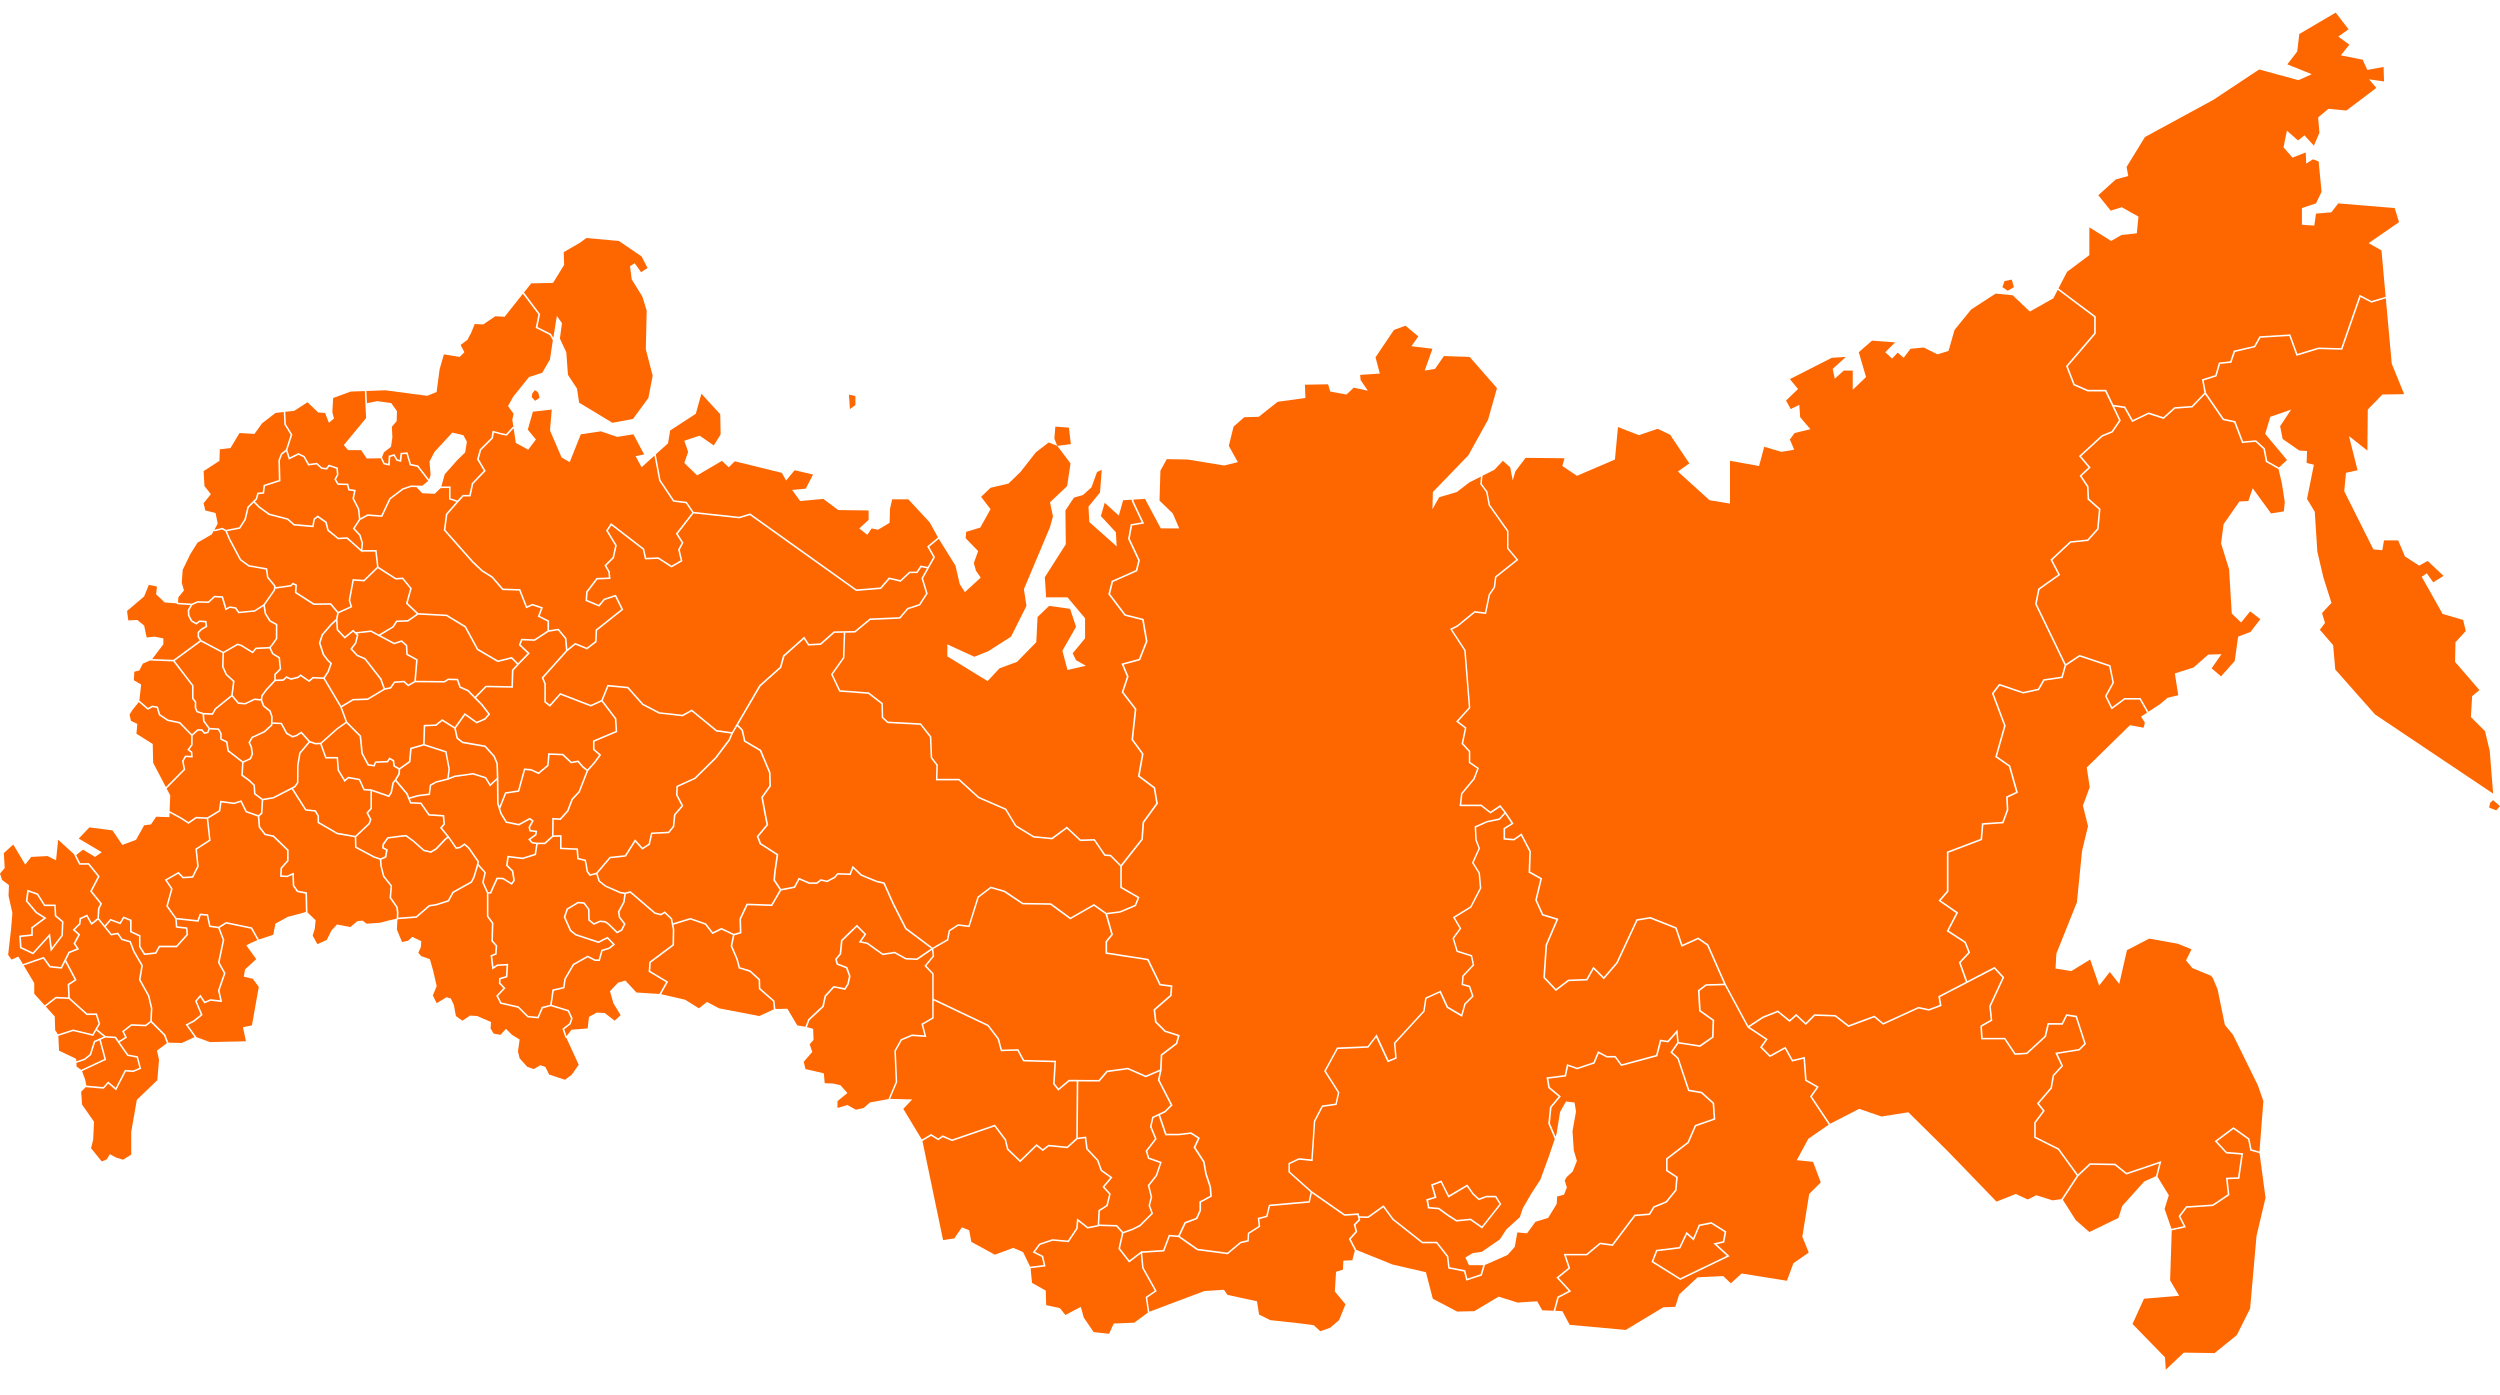 <svg width="43" height="24" viewBox="0 0 43 24" fill="none" xmlns="http://www.w3.org/2000/svg">
<path fill-rule="evenodd" clip-rule="evenodd" d="M2.866 13.563L2.928 13.68L2.917 13.951L3.104 14.051L3.105 14.051L3.241 14.138L3.366 14.051L3.37 14.049L3.374 14.049L3.564 14.059L3.764 13.937L3.785 13.786L3.787 13.772L3.801 13.774L4.024 13.804L4.141 13.767L4.152 13.764L4.157 13.774L4.245 13.95L4.443 14.02L4.487 13.981L4.501 13.76L4.373 13.664L4.368 13.661L4.368 13.654L4.359 13.512L4.278 13.435L4.154 13.345L4.148 13.34L4.149 13.333L4.163 13.116L3.916 12.925L3.912 12.921L3.911 12.916L3.888 12.77L3.795 12.726L3.787 12.722V12.713V12.622L3.749 12.555L3.609 12.546L3.585 12.604L3.582 12.611L3.574 12.612L3.517 12.622L3.509 12.623L3.504 12.617L3.466 12.57H3.406L3.314 12.653V12.809V12.813L3.312 12.817L3.258 12.892L3.304 12.927L3.309 12.931L3.309 12.937L3.314 13.013L3.315 13.028L3.3 13.028L3.199 13.023L3.158 13.093L3.185 13.231L3.187 13.238L3.182 13.243L2.866 13.563Z" fill="#FE6600"/>
<path fill-rule="evenodd" clip-rule="evenodd" d="M2.387 12.076L2.281 12.208L2.229 12.289L2.252 12.399L2.362 12.451L2.347 12.62L2.627 12.797L2.634 13.12L2.853 13.537L3.158 13.229L3.131 13.093L3.13 13.088L3.132 13.084L3.18 13.002L3.184 12.995L3.192 12.996L3.287 13L3.283 12.945L3.231 12.906L3.22 12.898L3.228 12.887L3.288 12.805V12.652L3.085 12.444L2.884 12.402L2.882 12.402L2.879 12.4L2.737 12.305L2.732 12.302L2.731 12.297L2.695 12.177L2.623 12.165L2.551 12.205L2.543 12.21L2.535 12.204L2.387 12.076Z" fill="#FE6600"/>
<path fill-rule="evenodd" clip-rule="evenodd" d="M2.579 11.361L2.457 11.414L2.398 11.531L2.31 11.554L2.303 11.701L2.428 11.774L2.397 12.049L2.546 12.177L2.613 12.138L2.618 12.136L2.622 12.137L2.708 12.151L2.716 12.153L2.719 12.161L2.756 12.285L2.892 12.376L3.094 12.418L3.098 12.419L3.101 12.422L3.302 12.628L3.392 12.546L3.396 12.542H3.401H3.472H3.479L3.483 12.547L3.521 12.594L3.563 12.587L3.585 12.534L3.495 12.411L3.492 12.408L3.492 12.404L3.483 12.285L3.387 12.254L3.382 12.252L3.379 12.247L3.351 12.185L3.349 12.182V12.179V12.079L3.304 12.02L3.302 12.017V12.012V11.797L2.98 11.377L2.579 11.361Z" fill="#FE6600"/>
<path fill-rule="evenodd" clip-rule="evenodd" d="M3.034 10.378L2.832 10.362L2.685 10.222L2.7 10.089L2.56 10.06L2.479 10.259L2.185 10.509L2.207 10.671L2.361 10.663L2.479 10.759L2.523 10.965L2.655 10.95L2.81 10.98V11.082L2.618 11.335L2.982 11.349L3.435 11.017L3.4 10.958L3.398 10.955V10.951V10.878V10.872L3.402 10.868L3.456 10.814L3.457 10.813L3.458 10.812L3.535 10.767L3.527 10.706L3.435 10.699L3.385 10.738L3.378 10.744L3.37 10.739L3.289 10.693L3.285 10.691L3.283 10.688L3.233 10.591L3.232 10.589L3.232 10.585L3.228 10.497L3.228 10.493L3.23 10.489L3.277 10.408L3.059 10.394L3.055 10.394L3.052 10.392L3.034 10.378Z" fill="#FE6600"/>
<path fill-rule="evenodd" clip-rule="evenodd" d="M3.675 9.133L3.642 9.192L3.399 9.332L3.274 9.53L3.142 9.803L3.127 10.023L3.164 10.156L3.068 10.274L3.062 10.364L3.066 10.367L3.298 10.382L3.392 10.341L3.394 10.34H3.397L3.581 10.344L3.681 10.251L3.685 10.247L3.691 10.247L3.826 10.255L3.836 10.256L3.838 10.265L3.895 10.46L3.946 10.431L3.95 10.428L3.954 10.429L4.055 10.444L4.061 10.445L4.064 10.45L4.113 10.521L4.376 10.495L4.533 10.394L4.707 10.144L4.713 10.084L4.594 9.938L4.591 9.935L4.591 9.931L4.573 9.798L4.278 9.746L4.275 9.746L4.272 9.744L4.13 9.639L4.127 9.638L4.125 9.635L3.936 9.28L3.936 9.279L3.936 9.279L3.876 9.137L3.819 9.107L3.705 9.136L3.702 9.137L3.7 9.137L3.675 9.133Z" fill="#FE6600"/>
<path fill-rule="evenodd" clip-rule="evenodd" d="M3.006 11.366L3.326 11.784L3.329 11.788V12.007L3.373 12.066L3.376 12.069V12.074V12.176L3.401 12.23L3.498 12.261L3.647 12.268L3.693 12.187L3.694 12.184L3.696 12.183L3.977 11.955L4.006 11.724L3.884 11.613L3.882 11.611L3.881 11.609L3.819 11.474L3.818 11.471L3.818 11.468L3.826 11.233L3.455 11.037L3.006 11.366Z" fill="#FE6600"/>
<path fill-rule="evenodd" clip-rule="evenodd" d="M3.988 11.981L3.715 12.202L3.666 12.289L3.662 12.296L3.654 12.296L3.511 12.289L3.519 12.398L3.608 12.519L3.759 12.528L3.766 12.528L3.77 12.535L3.813 12.611L3.814 12.614V12.618V12.705L3.907 12.749L3.913 12.752L3.914 12.759L3.937 12.906L4.179 13.094L4.296 13.04L4.327 12.967L4.309 12.849L4.275 12.778L4.272 12.771L4.275 12.765L4.325 12.677L4.327 12.673L4.331 12.671L4.538 12.575L4.659 12.465L4.663 12.33L4.634 12.24L4.525 12.154L4.522 12.152L4.521 12.148L4.485 12.052L4.382 12.041L4.22 12.117L4.216 12.119L4.212 12.118L4.097 12.107L4.091 12.106L4.087 12.102L3.988 11.981Z" fill="#FE6600"/>
<path fill-rule="evenodd" clip-rule="evenodd" d="M4.687 12.45L4.686 12.472L4.686 12.477L4.682 12.481L4.555 12.597L4.553 12.598L4.551 12.599L4.347 12.694L4.302 12.772L4.334 12.839L4.335 12.841L4.335 12.843L4.355 12.967L4.355 12.97L4.354 12.974L4.319 13.055L4.317 13.06L4.312 13.062L4.19 13.118L4.177 13.327L4.295 13.413L4.295 13.414L4.296 13.414L4.381 13.496L4.385 13.499L4.386 13.505L4.395 13.646L4.518 13.739L4.699 13.708L5.061 13.521L5.107 13.458L5.11 13.158V13.156L5.111 13.155L5.145 12.951L5.146 12.947L5.148 12.944L5.306 12.757L5.179 12.616L5.104 12.664L5.103 12.665L5.101 12.665L5.035 12.685L5.03 12.686L5.025 12.684L4.924 12.626L4.921 12.624L4.919 12.62L4.83 12.457L4.687 12.45Z" fill="#FE6600"/>
<path fill-rule="evenodd" clip-rule="evenodd" d="M3.853 11.233L3.846 11.466L3.905 11.595L4.03 11.709L4.035 11.714L4.034 11.721L4.004 11.958L4.105 12.08L4.211 12.091L4.374 12.015L4.377 12.014L4.381 12.014L4.484 12.024L4.493 11.964L4.494 11.96L4.496 11.958L4.569 11.857L4.57 11.857L4.57 11.856L4.717 11.698V11.6V11.594L4.721 11.59L4.809 11.502L4.791 11.322L4.685 11.256L4.681 11.254L4.68 11.251L4.634 11.155L4.409 11.165L4.355 11.23L4.348 11.239L4.338 11.233L4.143 11.114L4.088 11.097L3.853 11.233Z" fill="#FE6600"/>
<path fill-rule="evenodd" clip-rule="evenodd" d="M4.737 11.717L4.591 11.874L4.52 11.971L4.51 12.038L4.546 12.135L4.655 12.221L4.658 12.224L4.659 12.228L4.69 12.324L4.691 12.326L4.691 12.329L4.688 12.423L4.84 12.431L4.847 12.431L4.851 12.438L4.942 12.604L5.034 12.657L5.092 12.64L5.175 12.587L5.185 12.581L5.192 12.589L5.333 12.745L5.427 12.777L5.512 12.774L5.794 12.523L5.795 12.522L5.795 12.522L5.945 12.416L5.91 12.322L5.853 12.165L5.564 11.678L5.388 11.671L5.326 11.725L5.318 11.732L5.31 11.726L5.24 11.68L5.24 11.68L5.171 11.632L5.137 11.66L5.135 11.662L5.132 11.663L5.008 11.694L5.004 11.695L4.999 11.693L4.93 11.662L4.883 11.706L4.879 11.709L4.874 11.71L4.737 11.717Z" fill="#FE6600"/>
<path fill-rule="evenodd" clip-rule="evenodd" d="M4.635 11.127L4.677 11.075L4.744 10.978V10.751L4.639 10.693L4.636 10.692L4.634 10.689L4.553 10.561L4.552 10.559L4.551 10.556L4.531 10.426L4.387 10.519L4.385 10.521L4.381 10.521L4.107 10.548L4.099 10.549L4.095 10.543L4.044 10.47L3.954 10.456L3.893 10.492L3.878 10.501L3.873 10.485L3.814 10.282L3.694 10.275L3.595 10.367L3.59 10.371L3.585 10.371L3.399 10.367L3.309 10.407L3.256 10.499L3.259 10.581L3.306 10.671L3.376 10.711L3.423 10.674L3.427 10.671L3.432 10.671L3.54 10.679L3.551 10.68L3.553 10.691L3.564 10.772L3.565 10.781L3.558 10.786L3.474 10.835L3.425 10.884V10.947L3.464 11.01L3.84 11.21L4.08 11.071L4.085 11.068L4.091 11.069L4.153 11.089L4.154 11.089L4.155 11.09L4.342 11.204L4.392 11.143L4.396 11.138L4.402 11.138L4.635 11.127Z" fill="#FE6600"/>
<path fill-rule="evenodd" clip-rule="evenodd" d="M4.556 10.407L4.578 10.549L4.655 10.671L4.764 10.731L4.771 10.735V10.743V10.982V10.986L4.769 10.99L4.699 11.09L4.698 11.091L4.658 11.142L4.702 11.235L4.811 11.302L4.816 11.306L4.817 11.312L4.836 11.505L4.837 11.512L4.833 11.517L4.744 11.605V11.689L4.867 11.682L4.918 11.636L4.924 11.629L4.933 11.633L5.005 11.666L5.121 11.637L5.161 11.604L5.169 11.598L5.178 11.604L5.255 11.657L5.315 11.698L5.373 11.647L5.377 11.643L5.383 11.643L5.564 11.651L5.632 11.547L5.679 11.414L5.635 11.374L5.634 11.373L5.634 11.373L5.553 11.268L5.551 11.267L5.55 11.264L5.485 11.064L5.483 11.059L5.485 11.055L5.531 10.912L5.532 10.91L5.534 10.908L5.684 10.734L5.685 10.733L5.685 10.733L5.778 10.647L5.799 10.542L5.681 10.402L5.398 10.406L5.394 10.406L5.39 10.404L5.078 10.203L5.071 10.199L5.072 10.191L5.079 10.072L5.042 10.054L5.01 10.085L5.007 10.089L5.002 10.089L4.735 10.126L4.732 10.15L4.732 10.154L4.73 10.157L4.556 10.407Z" fill="#FE6600"/>
<path fill-rule="evenodd" clip-rule="evenodd" d="M5.78 10.684L5.705 10.753L5.557 10.924L5.513 11.059L5.576 11.253L5.655 11.355L5.704 11.4L5.711 11.406L5.708 11.415L5.658 11.557L5.657 11.559L5.656 11.56L5.588 11.665L5.869 12.14L6.066 12.022L6.069 12.021L6.073 12.021L6.322 12.012L6.596 11.847L6.538 11.687L6.27 11.343L6.138 11.285L6.135 11.284L6.133 11.281L6.031 11.171L6.023 11.163L6.03 11.154L6.105 11.054L6.136 10.928L6.074 10.866L5.939 10.977L5.93 10.985L5.921 10.976L5.793 10.84L5.79 10.836L5.79 10.832L5.78 10.684Z" fill="#FE6600"/>
<path fill-rule="evenodd" clip-rule="evenodd" d="M6.143 10.896L6.161 10.914L6.166 10.92L6.164 10.928L6.131 11.063L6.13 11.066L6.128 11.068L6.059 11.161L6.151 11.261L6.284 11.319L6.287 11.321L6.289 11.323L6.561 11.671L6.562 11.673L6.563 11.675L6.621 11.837L6.709 11.819L6.774 11.727L6.777 11.722L6.784 11.721L6.948 11.709L6.954 11.708L6.959 11.712L7.023 11.773L7.126 11.714L7.156 11.356L6.994 11.267L6.987 11.264L6.987 11.256L6.979 11.109L6.904 11.041L6.784 11.082L6.778 11.083L6.773 11.081L6.378 10.87L6.143 10.896Z" fill="#FE6600"/>
<path fill-rule="evenodd" clip-rule="evenodd" d="M6.545 10.928L6.781 11.054L6.903 11.013L6.91 11.011L6.916 11.016L7.001 11.092L7.005 11.096L7.006 11.102L7.014 11.247L7.177 11.337L7.185 11.341L7.184 11.35L7.154 11.709L7.641 11.713L7.7 11.673L7.704 11.671L7.708 11.671L7.868 11.675L7.878 11.675L7.881 11.684L7.925 11.809L8.055 11.866L8.057 11.867L8.059 11.869L8.169 11.981L8.349 11.798L8.353 11.794L8.359 11.794L8.796 11.802L8.804 11.527L8.804 11.522L8.808 11.518L8.892 11.426L8.796 11.33L8.566 11.387L8.561 11.389L8.556 11.386L8.208 11.182L8.205 11.18L8.203 11.177L7.992 10.79L7.676 10.598L7.191 10.573L7.025 10.689L7.022 10.691L7.018 10.692L6.83 10.7L6.774 10.787L6.772 10.79L6.77 10.791L6.545 10.928Z" fill="#FE6600"/>
<path fill-rule="evenodd" clip-rule="evenodd" d="M5.818 10.522L6.027 10.428L5.998 10.33L5.997 10.327L5.997 10.324L6.062 9.972L6.064 9.96L6.076 9.96L6.256 9.973L6.484 9.751L6.454 9.488L6.231 9.489L6.23 9.504L6.21 9.486L5.964 9.267L5.817 9.276L5.812 9.277L5.808 9.273L5.632 9.13L5.629 9.127L5.628 9.122L5.596 8.993L5.465 8.9L5.417 8.937L5.395 9.057L5.393 9.069L5.381 9.068L5.057 9.04L5.053 9.04L5.049 9.037L4.941 8.941L4.625 8.859L4.622 8.858L4.62 8.857L4.454 8.736L4.453 8.736L4.452 8.735L4.364 8.646L4.279 8.732L4.229 8.94L4.228 8.943L4.227 8.945L4.133 9.089L4.13 9.094L4.125 9.095L3.905 9.137L3.96 9.268L4.147 9.619L4.285 9.72L4.587 9.773L4.596 9.775L4.598 9.785L4.617 9.924L4.738 10.071L4.741 10.076L4.741 10.081L4.739 10.098L4.994 10.063L5.03 10.027L5.037 10.021L5.046 10.025L5.099 10.052L5.108 10.056L5.107 10.065L5.1 10.184L5.402 10.378L5.687 10.375L5.694 10.374L5.698 10.38L5.818 10.522Z" fill="#FE6600"/>
<path fill-rule="evenodd" clip-rule="evenodd" d="M7.165 10.557L6.988 10.388L6.982 10.382L6.984 10.374L7.053 10.125L6.92 9.962L6.806 9.969L6.801 9.969L6.798 9.966L6.499 9.774L6.27 9.997L6.265 10.001L6.259 10.001L6.086 9.989L6.024 10.326L6.056 10.432L6.059 10.443L6.048 10.448L5.826 10.548L5.805 10.655L5.816 10.825L5.931 10.948L6.066 10.837L6.076 10.829L6.084 10.838L6.118 10.872L6.379 10.843L6.383 10.842L6.387 10.844L6.517 10.913L6.753 10.77L6.81 10.679L6.814 10.673L6.821 10.673L7.013 10.665L7.165 10.557Z" fill="#FE6600"/>
<path fill-rule="evenodd" clip-rule="evenodd" d="M6.835 15.822L6.827 15.989L6.915 16.203L7.018 16.181L7.092 16.114L7.246 16.188L7.239 16.291L7.195 16.387L7.246 16.446L7.394 16.497L7.452 16.703L7.511 16.961L7.445 17.122L7.511 17.255L7.68 17.152L7.754 17.174L7.806 17.284L7.842 17.476L7.953 17.556L8.085 17.468L8.21 17.476L8.446 17.579L8.438 17.689L8.49 17.777L8.607 17.799L8.703 17.696L8.806 17.799L8.938 17.88L8.909 18.086L8.938 18.204L9.071 18.351L9.181 18.388L9.292 18.322L9.38 18.351L9.446 18.483L9.718 18.572L9.836 18.483L9.954 18.314L9.745 17.859L9.727 17.846L9.723 17.843L9.722 17.839L9.676 17.702L9.673 17.693L9.681 17.687L9.794 17.599L9.821 17.517L9.765 17.396L9.473 17.307L9.338 17.343L9.267 17.508L9.263 17.517L9.253 17.517L9.077 17.499L9.072 17.499L9.069 17.495L8.909 17.335L8.612 17.267L8.606 17.266L8.603 17.26L8.539 17.136L8.534 17.127L8.541 17.12L8.657 16.997L8.584 16.92L8.58 16.916L8.58 16.91L8.584 16.832L8.585 16.823L8.594 16.82L8.701 16.788L8.712 16.607L8.56 16.615L8.485 16.664L8.467 16.677L8.464 16.655L8.438 16.44L8.437 16.429L8.447 16.426L8.516 16.399L8.524 16.271L8.455 16.194L8.451 16.19L8.451 16.185L8.46 15.884L8.376 15.768L8.374 15.764V15.76V15.36L8.294 15.182L8.292 15.178L8.293 15.173L8.33 15.013L8.224 14.893L8.219 14.912L8.219 14.913L8.164 15.094L8.164 15.095L8.163 15.096L8.121 15.176L8.119 15.18L8.116 15.182L7.803 15.357L7.725 15.501L7.722 15.506L7.717 15.508L7.502 15.575L7.501 15.575L7.5 15.576L7.39 15.592L7.17 15.783L7.166 15.786L7.162 15.786L6.843 15.811L6.835 15.822Z" fill="#FE6600"/>
<path fill-rule="evenodd" clip-rule="evenodd" d="M5.289 15.694L5.429 15.828L5.414 15.975L5.378 16.093L5.459 16.24L5.621 16.166L5.701 16.004L5.797 15.901L6.025 15.945L6.15 15.842L6.238 15.835L6.305 15.887L6.533 15.872L6.702 15.828L6.816 15.803L6.823 15.793L6.826 15.694L6.814 15.609L6.703 15.448L6.7 15.444L6.7 15.439L6.717 15.242L6.589 15.082L6.587 15.079L6.587 15.076L6.54 14.895L6.54 14.894L6.54 14.893L6.532 14.788L6.427 14.753L6.426 14.753L6.425 14.752L6.113 14.584L6.106 14.58L6.106 14.572L6.102 14.402L5.797 14.349L5.794 14.348L5.792 14.347L5.468 14.158L5.461 14.154V14.146V14.04L5.416 13.961L5.258 13.944L5.252 13.944L5.248 13.938L5.017 13.575L4.71 13.733L4.708 13.734L4.706 13.734L4.528 13.765L4.515 13.988L4.514 13.994L4.51 13.998L4.461 14.042L4.475 14.219L4.567 14.34L4.705 14.369L4.709 14.37L4.712 14.372L4.961 14.613L4.965 14.617V14.623V14.804V14.809L4.961 14.813L4.852 14.937L4.845 15.055L4.934 15.061L5.036 15.017L5.054 15.009L5.055 15.029L5.062 15.228L5.125 15.318L5.27 15.347L5.281 15.35L5.281 15.36L5.289 15.694Z" fill="#FE6600"/>
<path fill-rule="evenodd" clip-rule="evenodd" d="M6.56 14.787L6.567 14.89L6.612 15.067L6.741 15.229L6.745 15.233L6.744 15.239L6.728 15.436L6.839 15.596L6.841 15.599L6.841 15.602L6.854 15.691L6.854 15.692L6.854 15.693L6.85 15.783L7.155 15.759L7.375 15.569L7.378 15.566L7.382 15.565L7.495 15.549L7.703 15.483L7.781 15.341L7.783 15.337L7.786 15.335L8.099 15.16L8.138 15.085L8.192 14.905L8.212 14.823L8.056 14.598L7.99 14.538L7.918 14.587L7.916 14.589L7.913 14.589L7.85 14.602L7.841 14.604L7.836 14.596L7.71 14.414L7.671 14.443L7.512 14.611L7.511 14.612L7.509 14.613L7.416 14.668L7.411 14.67L7.406 14.669L7.288 14.64L7.285 14.639L7.282 14.637L7.102 14.477L6.98 14.388L6.867 14.4L6.679 14.424L6.605 14.53L6.602 14.576L6.661 14.606L6.67 14.61L6.668 14.62L6.647 14.742L6.646 14.75L6.639 14.753L6.56 14.787Z" fill="#FE6600"/>
<path fill-rule="evenodd" clip-rule="evenodd" d="M6.128 14.396L6.132 14.563L6.436 14.727L6.543 14.763L6.62 14.73L6.638 14.625L6.58 14.596L6.572 14.592L6.573 14.583L6.577 14.524L6.577 14.52L6.579 14.517L6.659 14.403L6.663 14.398L6.669 14.398L6.863 14.373L6.863 14.372L6.981 14.36L6.986 14.359L6.99 14.362L7.117 14.455L7.117 14.455L7.118 14.456L7.296 14.614L7.406 14.641L7.492 14.59L7.651 14.423L7.652 14.422L7.653 14.421L7.692 14.392L7.574 14.247L7.567 14.238L7.575 14.229L7.626 14.171L7.615 14.045L7.378 14.029L7.371 14.028L7.367 14.023L7.232 13.83L7.062 13.822L7.053 13.822L7.05 13.814L6.987 13.66L6.801 13.438L6.776 13.469L6.743 13.634L6.742 13.637L6.741 13.639L6.699 13.702L6.693 13.711L6.683 13.708L6.398 13.609V13.905V13.911L6.394 13.915L6.333 13.983L6.388 14.089L6.39 14.094L6.388 14.1L6.363 14.171L6.362 14.174L6.359 14.177L6.128 14.396Z" fill="#FE6600"/>
<path fill-rule="evenodd" clip-rule="evenodd" d="M5.507 12.801L5.425 12.805L5.422 12.805L5.42 12.804L5.329 12.773L5.171 12.959L5.137 13.159L5.133 13.463L5.133 13.467L5.131 13.47L5.081 13.54L5.079 13.543L5.076 13.544L5.041 13.562L5.267 13.918L5.425 13.934L5.432 13.935L5.435 13.941L5.486 14.029L5.488 14.033V14.036V14.138L5.803 14.322L6.11 14.376L6.339 14.159L6.361 14.096L6.305 13.988L6.3 13.979L6.307 13.972L6.371 13.9V13.602L6.261 13.595L6.253 13.594L6.25 13.587L6.173 13.42L5.996 13.389L5.938 13.44L5.926 13.45L5.917 13.436L5.808 13.255L5.806 13.252L5.806 13.249L5.79 13.047H5.604H5.595L5.592 13.038L5.507 12.801Z" fill="#FE6600"/>
<path fill-rule="evenodd" clip-rule="evenodd" d="M5.958 12.439L5.81 12.543L5.532 12.791L5.613 13.019H5.802H5.814L5.815 13.032L5.832 13.243L5.932 13.408L5.983 13.364L5.988 13.36L5.994 13.361L6.183 13.395L6.191 13.396L6.194 13.402L6.27 13.568L6.37 13.575V13.57L6.388 13.576L6.681 13.678L6.716 13.626L6.749 13.46L6.75 13.457L6.752 13.454L6.79 13.409L6.85 13.307L6.854 13.235L6.773 13.188L6.767 13.185L6.766 13.178L6.754 13.092L6.704 13.064L6.678 13.108L6.674 13.114L6.666 13.114L6.469 13.122L6.447 13.177L6.443 13.187L6.432 13.185L6.331 13.169L6.324 13.168L6.321 13.162L6.215 12.963L6.214 12.961L6.214 12.958L6.185 12.668L5.958 12.439Z" fill="#FE6600"/>
<path fill-rule="evenodd" clip-rule="evenodd" d="M6.883 13.234L6.88 13.312L6.879 13.315L6.878 13.318L6.819 13.415L7.011 13.644L7.013 13.646L7.013 13.648L7.04 13.714L7.182 13.673L7.183 13.673L7.184 13.673L7.372 13.649L7.392 13.503L7.393 13.497L7.399 13.493L7.496 13.439L7.497 13.438L7.499 13.437L7.692 13.389L7.712 13.227L7.659 12.943L7.291 12.824L7.081 12.884L7.061 13.102L7.06 13.108L7.055 13.112L6.883 13.234Z" fill="#FE6600"/>
<path fill-rule="evenodd" clip-rule="evenodd" d="M5.881 12.165L5.935 12.312L5.972 12.414L6.209 12.653L6.212 12.656L6.212 12.661L6.242 12.953L6.343 13.143L6.426 13.157L6.447 13.104L6.451 13.096L6.46 13.095L6.659 13.087L6.689 13.039L6.696 13.027L6.707 13.034L6.775 13.072L6.78 13.075L6.781 13.082L6.793 13.168L6.868 13.211L7.033 13.093L7.054 12.872L7.054 12.862L7.063 12.86L7.277 12.799L7.287 12.48L7.288 12.467L7.3 12.467L7.493 12.459L7.597 12.375L7.605 12.369L7.613 12.374L7.821 12.505L7.985 12.275L7.993 12.264L8.004 12.272L8.2 12.413L8.336 12.353L8.395 12.283L8.279 12.132L8.041 11.89L7.909 11.832L7.903 11.829L7.901 11.824L7.858 11.702L7.712 11.698L7.652 11.738L7.649 11.74L7.644 11.74L7.142 11.736L7.028 11.802L7.019 11.807L7.011 11.8L6.944 11.736L6.792 11.748L6.729 11.84L6.725 11.844L6.72 11.845L6.617 11.866L6.332 12.037L6.329 12.039L6.326 12.04L6.076 12.048L5.881 12.165Z" fill="#FE6600"/>
<path fill-rule="evenodd" clip-rule="evenodd" d="M7.813 12.532L7.607 12.403L7.507 12.483L7.503 12.485L7.499 12.486L7.314 12.494L7.305 12.8L7.674 12.919L7.682 12.921L7.683 12.93L7.738 13.225L7.739 13.227L7.738 13.229L7.72 13.379L7.82 13.339L7.821 13.339L7.823 13.338L8.132 13.296L8.135 13.295L8.138 13.296L8.357 13.365L8.362 13.366L8.364 13.371L8.433 13.485L8.545 13.381L8.537 13.136L8.487 13.016L8.337 12.85L7.951 12.782L7.948 12.781L7.945 12.779L7.855 12.706L7.851 12.703L7.85 12.698L7.813 12.532Z" fill="#FE6600"/>
<path fill-rule="evenodd" clip-rule="evenodd" d="M8.545 13.418L8.439 13.516L8.427 13.528L8.418 13.513L8.344 13.389L8.132 13.323L7.828 13.365L7.716 13.409L7.716 13.411L7.707 13.413L7.506 13.463L7.417 13.514L7.397 13.663L7.396 13.673L7.385 13.675L7.188 13.7L7.05 13.74L7.072 13.796L7.241 13.803L7.247 13.804L7.251 13.809L7.386 14.002L7.629 14.018L7.64 14.019L7.642 14.031L7.654 14.174L7.655 14.18L7.651 14.184L7.603 14.239L7.714 14.376L7.715 14.375L7.723 14.387L7.853 14.573L7.905 14.563L7.982 14.51L7.991 14.504L7.999 14.511L8.075 14.578L8.076 14.579L8.077 14.581L8.237 14.812L8.241 14.818L8.24 14.823L8.231 14.861L8.354 15L8.359 15.005L8.357 15.012L8.32 15.175L8.396 15.343H8.43L8.477 15.235L8.538 15.102L8.541 15.094L8.551 15.094L8.654 15.098L8.657 15.098L8.66 15.1L8.795 15.184L8.828 15.139L8.803 14.99L8.708 14.894L8.703 14.889L8.704 14.882L8.725 14.732L8.727 14.719L8.741 14.72L8.991 14.75L9.195 14.685L9.221 14.518L9.149 14.507L9.144 14.507L9.141 14.502L9.093 14.447L9.084 14.436L9.096 14.427L9.203 14.349L9.208 14.312L9.115 14.301L9.105 14.3L9.103 14.291L9.09 14.23L9.089 14.225L9.092 14.221L9.146 14.124L9.111 14.098L8.93 14.197L8.926 14.199L8.921 14.198L8.706 14.155L8.7 14.154L8.697 14.149L8.607 14.003L8.606 14.001L8.606 14L8.55 13.824L8.549 13.822L8.549 13.82L8.545 13.418Z" fill="#FE6600"/>
<path fill-rule="evenodd" clip-rule="evenodd" d="M8.605 13.908L8.632 13.99L8.717 14.129L8.922 14.17L9.106 14.069L9.114 14.065L9.121 14.071L9.172 14.109L9.182 14.116L9.176 14.127L9.118 14.23L9.128 14.275L9.226 14.287L9.24 14.289L9.238 14.303L9.229 14.358L9.228 14.364L9.224 14.367L9.124 14.44L9.158 14.481L9.238 14.493H9.365L9.494 14.376L9.498 14.081L9.498 14.067L9.513 14.068L9.631 14.076L9.753 13.941L9.829 13.742L9.83 13.739L9.832 13.738L9.951 13.611L10.088 13.258L10.018 13.204L10.018 13.203L10.017 13.202L9.936 13.109L9.828 13.129L9.821 13.13L9.816 13.126L9.673 12.992L9.452 12.984L9.448 13.06V13.062L9.435 13.169L9.435 13.174L9.43 13.178L9.272 13.311L9.265 13.316L9.257 13.313L9.131 13.254L9.032 13.246L8.933 13.609L8.93 13.617L8.921 13.619L8.706 13.652L8.605 13.908Z" fill="#FE6600"/>
<path fill-rule="evenodd" clip-rule="evenodd" d="M9.513 14.396L9.38 14.517L9.376 14.52H9.249L9.221 14.698L9.22 14.706L9.212 14.709L8.997 14.777L8.994 14.778L8.991 14.778L8.751 14.749L8.733 14.88L8.827 14.973L8.83 14.976L8.83 14.981L8.856 15.14L8.857 15.145L8.854 15.15L8.811 15.21L8.803 15.22L8.793 15.214L8.65 15.125L8.56 15.122L8.503 15.246H8.503L8.452 15.362L8.448 15.37H8.439H8.401V15.756L8.485 15.872L8.487 15.876L8.487 15.881L8.479 16.18L8.548 16.258L8.552 16.262L8.552 16.267L8.543 16.409L8.542 16.418L8.534 16.421L8.467 16.447L8.489 16.629L8.548 16.59L8.551 16.588L8.554 16.588L8.726 16.579L8.741 16.578L8.741 16.594L8.728 16.8L8.727 16.809L8.718 16.812L8.611 16.844L8.608 16.905L8.685 16.987L8.694 16.996L8.685 17.006L8.567 17.132L8.624 17.242L8.919 17.309L8.923 17.31L8.925 17.313L9.085 17.473L9.246 17.488L9.315 17.326L9.318 17.32L9.324 17.318L9.462 17.282L9.482 17.158L9.499 17.029L9.5 17.02L9.509 17.017L9.685 16.977L9.705 16.835L9.705 16.833L9.707 16.831L9.852 16.582L9.854 16.578L9.858 16.577L10.102 16.439L10.109 16.436L10.115 16.439L10.237 16.502H10.296L10.341 16.345L10.343 16.337L10.35 16.335L10.472 16.297L10.539 16.244L10.445 16.146L10.39 16.172L10.3 16.219L10.295 16.221L10.289 16.22L9.899 16.091L9.896 16.09L9.894 16.088L9.804 16.015L9.802 16.013L9.8 16.01L9.697 15.778L9.695 15.774L9.697 15.768L9.744 15.631L9.746 15.626L9.75 15.624L9.935 15.512L9.938 15.51L9.943 15.51L10.046 15.519L10.052 15.519L10.056 15.524L10.137 15.632L10.14 15.635L10.14 15.64L10.144 15.818L10.218 15.877L10.314 15.834L10.317 15.832L10.321 15.832L10.411 15.841L10.415 15.841L10.417 15.843L10.478 15.886L10.478 15.887L10.479 15.888L10.618 16.022L10.682 15.986L10.728 15.895L10.643 15.781L10.641 15.778L10.641 15.775L10.628 15.685L10.627 15.68L10.629 15.676L10.718 15.511L10.737 15.377L10.665 15.366L10.663 15.366L10.662 15.365L10.408 15.253L10.407 15.252L10.405 15.251L10.298 15.165L10.295 15.163L10.293 15.159L10.255 15.038L10.151 15.065L10.142 15.067L10.137 15.06L10.089 14.995L10.087 14.993L10.087 14.989L10.07 14.878H10.07L10.055 14.81L9.938 14.782L9.929 14.779L9.928 14.77L9.916 14.618L9.645 14.606L9.632 14.606V14.592V14.392L9.513 14.396Z" fill="#FE6600"/>
<path fill-rule="evenodd" clip-rule="evenodd" d="M10.348 12.068L10.167 12.15L10.162 12.153L10.157 12.151L9.641 11.952L9.468 12.147L9.459 12.157L9.449 12.149L9.367 12.083L9.362 12.079V12.072V11.764L9.319 11.663L9.316 11.655L9.322 11.648L9.734 11.187L9.717 10.988L9.597 10.842L9.435 10.868L9.201 11.021L9.197 11.023L9.193 11.023L8.984 11.015L8.955 11.088L9.103 11.227L9.113 11.237L9.103 11.247L8.921 11.434L8.921 11.435L8.832 11.533L8.823 11.816L8.823 11.83L8.809 11.829L8.365 11.821L8.189 12L8.3 12.113L8.3 12.113L8.301 12.114L8.424 12.275L8.431 12.283L8.424 12.292L8.355 12.373L8.353 12.376L8.35 12.377L8.204 12.441L8.197 12.444L8.191 12.44L8 12.302L7.84 12.526L7.876 12.687L7.96 12.755L8.347 12.823L8.352 12.824L8.355 12.828L8.509 12.999L8.511 13.001L8.512 13.003L8.563 13.128L8.564 13.13L8.564 13.132L8.573 13.386L8.573 13.392L8.573 13.392L8.577 13.817L8.593 13.867L8.684 13.634L8.687 13.627L8.694 13.626L8.909 13.593L9.01 13.228L9.013 13.217L9.024 13.218L9.135 13.226L9.138 13.227L9.14 13.228L9.261 13.284L9.409 13.16L9.421 13.059L9.425 12.969L9.426 12.956L9.44 12.956L9.68 12.965L9.685 12.965L9.689 12.968L9.83 13.101L9.939 13.081L9.947 13.079L9.952 13.085L10.037 13.183L10.103 13.234L10.216 13.107L10.304 12.988L10.204 12.901L10.199 12.896V12.89V12.746V12.737L10.207 12.734L10.588 12.573L10.576 12.368L10.348 12.068Z" fill="#FE6600"/>
<path fill-rule="evenodd" clip-rule="evenodd" d="M4.922 7.763L4.856 7.816L4.815 7.92L4.824 8.266L4.824 8.276L4.814 8.279L4.559 8.361L4.544 8.48L4.542 8.491L4.531 8.492L4.447 8.5L4.424 8.584L4.423 8.588L4.421 8.59L4.384 8.627L4.471 8.715L4.635 8.833L4.951 8.916L4.954 8.916L4.957 8.919L5.064 9.013L5.371 9.039L5.392 8.926L5.393 8.921L5.397 8.918L5.457 8.872L5.465 8.866L5.473 8.871L5.617 8.973L5.621 8.976L5.622 8.981L5.653 9.111L5.821 9.249L5.969 9.24L5.974 9.239L5.979 9.243L6.208 9.448L6.219 9.343L6.179 9.214L6.075 9.1L6.068 9.093L6.074 9.084L6.173 8.93L6.155 8.761L6.064 8.583L6.061 8.579L6.062 8.574L6.087 8.449L6 8.437L5.991 8.436L5.989 8.427L5.968 8.345L5.812 8.34L5.804 8.34L5.8 8.333L5.754 8.25L5.75 8.243L5.754 8.237L5.794 8.162L5.785 8.063L5.665 8.023L5.629 8.071L5.624 8.077L5.617 8.076L5.533 8.067L5.529 8.066L5.526 8.063L5.442 7.989L5.31 8.006L5.301 8.008L5.296 8L5.22 7.864L5.133 7.823L4.981 7.899L4.967 7.906L4.962 7.89L4.922 7.763Z" fill="#FE6600"/>
<path fill-rule="evenodd" clip-rule="evenodd" d="M6.51 9.748L6.809 9.941L6.926 9.934L6.933 9.934L6.937 9.94L7.078 10.113L7.083 10.118L7.081 10.125L7.013 10.373L7.193 10.545L7.68 10.571L7.684 10.571L7.687 10.572L8.009 10.768L8.013 10.77L8.014 10.773L8.225 11.16L8.565 11.359L8.797 11.301L8.805 11.3L8.81 11.305L8.911 11.405L9.073 11.238L8.929 11.101L8.922 11.095L8.926 11.086L8.962 10.995L8.966 10.986L8.975 10.987L9.189 10.996L9.416 10.847V10.69L9.26 10.612L9.249 10.607L9.253 10.595L9.303 10.463L9.158 10.415L9.062 10.458L9.049 10.464L9.044 10.45L8.929 10.159L8.647 10.15L8.641 10.149L8.637 10.145L8.456 9.937L8.285 9.829L8.284 9.828L8.283 9.828L8.119 9.673L8.119 9.673L8.118 9.672L7.636 9.126L7.632 9.121L7.633 9.115L7.669 8.842L7.67 8.838L7.672 8.835L7.85 8.632L7.733 8.593L7.724 8.59V8.58V8.394L7.579 8.396L7.481 8.489L7.477 8.493L7.471 8.493L7.267 8.484L7.262 8.483L7.258 8.479L7.163 8.379L7.071 8.377L6.937 8.422L6.719 8.585L6.578 8.884L6.574 8.892L6.564 8.891L6.328 8.873L6.196 8.944L6.102 9.089L6.201 9.197L6.203 9.2L6.204 9.203L6.245 9.337L6.246 9.34L6.246 9.343L6.234 9.462L6.465 9.46L6.478 9.46L6.479 9.472L6.51 9.748Z" fill="#FE6600"/>
<path fill-rule="evenodd" clip-rule="evenodd" d="M4.88 7.086L4.738 7.103L4.51 7.279L4.377 7.463L4.12 7.448L3.965 7.706L3.781 7.728L3.774 7.927L3.502 8.103L3.517 8.361L3.627 8.5L3.502 8.655L3.531 8.78L3.708 8.824L3.745 9.008L3.689 9.107L3.701 9.109L3.817 9.079L3.822 9.078L3.827 9.08L3.888 9.113L4.114 9.069L4.203 8.931L4.253 8.722L4.254 8.718L4.257 8.715L4.399 8.573L4.423 8.483L4.426 8.474L4.435 8.473L4.518 8.466L4.533 8.349L4.534 8.341L4.543 8.338L4.796 8.256L4.788 7.918L4.788 7.916L4.789 7.913L4.831 7.803L4.833 7.799L4.835 7.797L4.917 7.732L4.999 7.478L4.892 7.305L4.89 7.302L4.89 7.299L4.88 7.086Z" fill="#FE6600"/>
<path fill-rule="evenodd" clip-rule="evenodd" d="M6.275 6.726L6.032 6.735L5.731 6.845L5.716 7.088L5.745 7.198L5.657 7.272L5.591 7.103L5.473 7.095L5.289 6.919L5.061 7.066L4.907 7.083L4.917 7.294L5.025 7.469L5.029 7.475L5.027 7.481L4.943 7.74L4.983 7.867L5.126 7.795L5.132 7.792L5.138 7.795L5.235 7.842L5.239 7.843L5.241 7.847L5.315 7.978L5.445 7.961L5.451 7.96L5.456 7.964L5.54 8.04L5.611 8.048L5.648 7.999L5.654 7.991L5.663 7.994L5.802 8.04L5.811 8.043L5.812 8.052L5.821 8.163L5.821 8.167L5.819 8.171L5.781 8.243L5.82 8.313L5.979 8.318L5.989 8.318L5.992 8.328L6.012 8.412L6.105 8.424L6.119 8.426L6.117 8.44L6.09 8.575L6.18 8.751L6.181 8.754L6.181 8.756L6.198 8.912L6.319 8.847L6.322 8.845L6.326 8.846L6.557 8.864L6.696 8.571L6.698 8.568L6.701 8.566L6.923 8.399L6.924 8.398L6.926 8.397L7.065 8.351L7.067 8.35H7.07L7.264 8.354L7.365 8.273L7.177 8.029L7.058 8.006L7.05 8.005L7.047 7.997L6.99 7.808L6.915 7.815L6.903 7.93L6.901 7.945L6.886 7.941L6.826 7.927L6.82 7.926L6.817 7.921L6.772 7.842L6.713 7.86L6.704 7.994L6.703 8.01L6.687 8.006L6.604 7.988L6.598 7.986L6.595 7.98L6.548 7.882L6.316 7.886L6.309 7.886L6.304 7.88L6.211 7.742H5.992H5.986L5.982 7.737L5.921 7.663L5.914 7.655L5.921 7.646L6.297 7.191L6.275 6.726Z" fill="#FE6600"/>
<path fill-rule="evenodd" clip-rule="evenodd" d="M9.517 5.81L9.578 5.433L9.666 5.558L9.63 5.823L9.74 6.058L9.769 6.448L9.924 6.683L9.961 6.926L10.534 7.272L10.887 7.206L11.152 6.845L11.226 6.463L11.108 6.007L11.123 5.344L11.049 5.102L10.866 4.807L10.836 4.579L10.917 4.528L11.027 4.682L11.138 4.609L11.035 4.41L10.645 4.145L10.086 4.094L9.975 4.175L9.696 4.337L9.703 4.557L9.512 4.866L9.137 4.874L9.012 5.031L9.286 5.397L9.29 5.402L9.289 5.408L9.245 5.625L9.472 5.739L9.476 5.74L9.478 5.744L9.517 5.81Z" fill="#FE6600"/>
<path fill-rule="evenodd" clip-rule="evenodd" d="M8.83 7.341L8.812 7.22L8.834 7.117L8.738 6.985L8.827 6.823L9.099 6.485L9.327 6.411L9.459 6.183L9.509 5.852L9.456 5.761L9.223 5.645L9.213 5.64L9.215 5.63L9.26 5.408L8.993 5.053L8.68 5.448L8.518 5.44L8.312 5.58L8.165 5.573L8.106 5.72L8.04 5.845L7.922 5.933L7.988 6.058L7.907 6.139L7.635 6.095L7.561 6.352L7.51 6.742L7.348 6.808L6.627 6.713L6.302 6.725L6.312 6.935L6.488 6.9L6.49 6.899L6.492 6.9L6.724 6.932L6.729 6.933L6.733 6.938L6.825 7.068L6.828 7.071L6.828 7.076L6.823 7.238L6.823 7.243L6.82 7.247L6.74 7.34L6.749 7.52L6.749 7.521L6.749 7.522L6.726 7.68L6.725 7.685L6.721 7.689L6.604 7.779L6.57 7.867L6.616 7.963L6.677 7.976L6.685 7.848L6.686 7.839L6.695 7.836L6.773 7.813L6.784 7.81L6.789 7.819L6.837 7.902L6.876 7.911L6.888 7.802L6.89 7.79L6.901 7.789L6.998 7.78L7.009 7.779L7.012 7.79L7.07 7.981L7.187 8.003L7.192 8.004L7.195 8.008L7.379 8.247L7.406 8.172L7.388 7.943L7.387 7.939L7.389 7.936L7.472 7.774L7.473 7.772L7.475 7.771L7.775 7.446L7.781 7.44L7.788 7.442L7.964 7.484L7.97 7.485L7.973 7.491L8.028 7.593L8.031 7.597L8.03 7.601L8.002 7.777L8.001 7.782L7.998 7.785L7.869 7.91L7.65 8.157L7.591 8.368L7.737 8.367L7.75 8.366V8.38V8.571L7.869 8.61L7.954 8.517L7.958 8.512H7.964H8.071L8.115 8.314L8.115 8.31L8.118 8.307L8.32 8.096L8.271 8.014L8.271 8.014L8.207 7.905L8.204 7.9L8.206 7.894L8.251 7.731L8.252 7.727L8.255 7.725L8.452 7.527L8.469 7.423L8.472 7.408L8.486 7.412L8.622 7.448L8.705 7.465L8.809 7.352L8.811 7.35L8.814 7.349L8.83 7.341Z" fill="#FE6600"/>
<path fill-rule="evenodd" clip-rule="evenodd" d="M11.929 8.831L11.658 9.182L11.752 9.328L11.757 9.335L11.753 9.342L11.692 9.456L11.736 9.642L11.738 9.652L11.73 9.657L11.557 9.757L11.55 9.761L11.543 9.757L11.319 9.613L11.105 9.622L11.093 9.623L11.091 9.612L11.056 9.453L10.516 9.037L10.456 9.127L10.606 9.374L10.609 9.379L10.608 9.384L10.562 9.593L10.562 9.597L10.559 9.6L10.43 9.729L10.488 9.829L10.49 9.832L10.49 9.835L10.499 9.944L10.5 9.958L10.486 9.959L10.274 9.968L10.108 10.187L10.099 10.319L10.299 10.402L10.384 10.3L10.386 10.297L10.39 10.296L10.581 10.232L10.592 10.229L10.598 10.239L10.716 10.476L10.721 10.486L10.712 10.493L10.271 10.844L10.262 11.038L10.262 11.044L10.257 11.048L10.102 11.166L10.096 11.171L10.089 11.168L9.896 11.089L9.758 11.202L9.348 11.66L9.388 11.756L9.389 11.759L9.389 11.761V12.066L9.456 12.119L9.627 11.927L9.633 11.92L9.642 11.923L10.161 12.123L10.342 12.041L10.444 11.789L10.447 11.779L10.458 11.78L10.802 11.813L10.807 11.814L10.81 11.818L11.065 12.105L11.345 12.25L11.736 12.293L11.891 12.208L11.899 12.203L11.906 12.209L12.329 12.556L12.589 12.593L13.059 11.787L13.06 11.785L13.062 11.784L13.414 11.47L13.467 11.277L13.468 11.273L13.471 11.271L13.821 10.96L13.833 10.949L13.841 10.962L13.914 11.076L14.108 11.066L14.338 10.862L14.342 10.859L14.347 10.859L14.7 10.853L14.957 10.64L14.961 10.637L14.965 10.637L15.47 10.615L15.603 10.46L15.605 10.457L15.609 10.456L15.809 10.39L15.927 10.206L15.85 9.951L15.848 9.945L15.851 9.94L15.944 9.775L15.847 9.758L15.783 9.852L15.779 9.858H15.772H15.652L15.497 10.002L15.492 10.007L15.485 10.006L15.3 9.962L15.158 10.126L15.154 10.13L15.149 10.131L14.729 10.165L14.724 10.165L14.72 10.162L12.897 8.861L12.722 8.915L12.719 8.916L12.716 8.916L11.929 8.831Z" fill="#FE6600"/>
<path fill-rule="evenodd" clip-rule="evenodd" d="M9.146 6.831L9.203 6.894L9.28 6.842L9.258 6.753L9.2 6.709L9.154 6.771L9.146 6.831Z" fill="#FE6600"/>
<path fill-rule="evenodd" clip-rule="evenodd" d="M14.619 7.036L14.713 6.968V6.813L14.602 6.787L14.619 7.036Z" fill="#FE6600"/>
<path fill-rule="evenodd" clip-rule="evenodd" d="M16.133 9.244L15.992 8.986L15.624 8.589H15.345L15.308 8.751L15.301 8.993L15.102 9.111L14.992 9.089L14.918 9.199L14.779 9.089L14.94 8.942V8.78L14.418 8.773L14.161 8.581L13.763 8.618L13.624 8.427L13.859 8.405L13.984 8.162L13.668 8.088L13.521 8.265L13.447 8.133L12.638 7.934L12.535 8.037L12.417 7.927L11.991 8.177L11.77 7.963L11.836 7.772L11.77 7.581L12.034 7.493L12.277 7.662L12.395 7.471L12.388 7.125L12.064 6.772L11.968 7.117L11.527 7.404L11.49 7.625L11.279 7.815L11.362 8.257L11.594 8.604L11.806 8.63L11.812 8.631L11.815 8.636L11.93 8.804L12.716 8.888L12.895 8.832L12.901 8.83L12.907 8.834L14.731 10.137L15.14 10.104L15.284 9.938L15.29 9.932L15.298 9.934L15.484 9.977L15.637 9.835L15.641 9.831H15.646H15.764L15.828 9.735L15.833 9.727L15.842 9.729L15.957 9.75L16.051 9.584L15.952 9.409L15.947 9.399L15.956 9.391L16.133 9.244Z" fill="#FE6600"/>
<path fill-rule="evenodd" clip-rule="evenodd" d="M11.256 7.837L11.035 8.037L10.932 7.846L11.079 7.816L10.895 7.47L10.615 7.515L10.336 7.419L9.99 7.47L9.799 7.949L9.659 7.868L9.46 7.404L9.49 7.044L9.166 7.081L9.078 7.39L9.218 7.559L9.085 7.735L8.872 7.618L8.835 7.369L8.829 7.372L8.721 7.489L8.716 7.494L8.708 7.493L8.617 7.475L8.617 7.474L8.495 7.442L8.479 7.536L8.478 7.541L8.475 7.544L8.278 7.741L8.235 7.896L8.295 8L8.35 8.091L8.355 8.1L8.348 8.108L8.141 8.323L8.097 8.529L8.094 8.539H8.083H7.971L7.884 8.635L7.884 8.636L7.696 8.85L7.661 9.113L8.139 9.653L8.301 9.807L8.473 9.915L8.475 9.916L8.476 9.918L8.654 10.123L8.939 10.132L8.948 10.132L8.951 10.14L9.064 10.427L9.151 10.387L9.156 10.385L9.161 10.387L9.325 10.442L9.339 10.446L9.334 10.459L9.283 10.594L9.436 10.67L9.444 10.674V10.682V10.839L9.601 10.814L9.608 10.813L9.613 10.819L9.741 10.974L9.744 10.977L9.744 10.981L9.76 11.165L9.885 11.063L9.892 11.058L9.899 11.061L10.092 11.14L10.235 11.03L10.244 10.836L10.245 10.83L10.249 10.826L10.687 10.478L10.579 10.262L10.402 10.321L10.314 10.427L10.307 10.435L10.298 10.431L10.08 10.34L10.071 10.336L10.071 10.326L10.081 10.181L10.081 10.177L10.083 10.173L10.256 9.946L10.26 9.941L10.267 9.94L10.471 9.932L10.463 9.84L10.401 9.734L10.395 9.724L10.403 9.717L10.537 9.583L10.58 9.383L10.428 9.133L10.424 9.126L10.428 9.119L10.501 9.009L10.509 8.997L10.521 9.006L11.076 9.434L11.08 9.437L11.081 9.442L11.115 9.594L11.322 9.586L11.326 9.586L11.33 9.588L11.55 9.729L11.707 9.638L11.664 9.457L11.663 9.452L11.665 9.447L11.725 9.336L11.63 9.188L11.624 9.18L11.63 9.172L11.906 8.816L11.797 8.657L11.585 8.63L11.578 8.63L11.575 8.624L11.338 8.269L11.337 8.267L11.336 8.264L11.256 7.837Z" fill="#FE6600"/>
<path fill-rule="evenodd" clip-rule="evenodd" d="M4.452 16.16L4.7 16.078L4.737 15.887L4.951 15.769L5.179 15.71L5.261 15.685L5.253 15.372L5.113 15.344L5.108 15.343L5.105 15.338L5.037 15.241L5.035 15.237L5.035 15.233L5.028 15.05L4.941 15.087L4.938 15.089L4.935 15.088L4.829 15.081L4.816 15.08L4.817 15.066L4.824 14.931L4.824 14.926L4.827 14.923L4.937 14.799V14.629L4.695 14.395L4.556 14.365L4.551 14.364L4.548 14.36L4.45 14.232L4.448 14.229L4.448 14.225L4.433 14.046L4.231 13.973L4.226 13.972L4.223 13.967L4.138 13.796L4.029 13.831L4.026 13.832L4.023 13.831L3.811 13.803L3.79 13.947L3.789 13.954L3.783 13.957L3.582 14.08L3.622 14.45L3.623 14.458L3.616 14.463L3.388 14.611L3.418 14.899L3.418 14.903L3.416 14.907L3.325 15.091L3.321 15.098L3.313 15.098L3.15 15.108L3.144 15.109L3.139 15.104L3.065 15.03L2.872 15.14L2.966 15.281L2.97 15.286L2.968 15.293L2.888 15.582L3.034 15.787L3.395 15.826L3.432 15.723L3.436 15.714L3.446 15.714L3.569 15.725L3.579 15.726L3.581 15.736L3.62 15.92L3.759 15.939L3.882 15.861L3.887 15.858L3.892 15.859L4.329 15.95L4.335 15.951L4.338 15.956L4.452 16.16Z" fill="#FE6600"/>
<path fill-rule="evenodd" clip-rule="evenodd" d="M19.466 8.595L19.318 8.604L19.244 8.868L19.001 8.648L18.935 8.876L19.193 9.155L19.207 9.398L18.736 8.979L18.722 8.714L18.92 8.471L18.95 8.081L18.869 8.118L18.773 8.383L18.626 8.515L18.472 8.559L18.325 8.78L18.332 9.361L17.971 9.928L17.993 10.274H18.361L18.663 10.634V10.98L18.45 11.237L18.508 11.355L18.678 11.451L18.361 11.524L18.273 11.193L18.508 10.781L18.405 10.472L18.045 10.421L17.846 10.612L17.824 11.046L17.493 11.384L17.192 11.495L16.986 11.715L16.294 11.289V11.083L16.758 11.296L17 11.2L17.39 10.95L17.655 10.421L17.611 10.134L18.06 9.067L18.111 8.883L18.06 8.64L18.354 8.361L18.413 7.971L18.185 7.669L18.419 7.639L18.385 7.355L18.152 7.338L18.135 7.544L18.185 7.669L18.038 7.61L17.817 7.78L17.552 8.118L17.346 8.317L17.037 8.39L16.875 8.545L17.037 8.758L16.861 9.074L16.618 9.148L16.61 9.258L16.824 9.479L16.75 9.685L16.787 9.817L16.868 9.935L16.596 10.185L16.507 10.046L16.434 9.729L16.147 9.268L15.982 9.405L16.079 9.577L16.082 9.584L16.079 9.59L15.877 9.949L15.955 10.204L15.957 10.21L15.953 10.216L15.828 10.409L15.826 10.412L15.821 10.414L15.62 10.481L15.487 10.637L15.483 10.642L15.477 10.642L14.971 10.664L14.713 10.877L14.709 10.88L14.705 10.88L14.539 10.883L14.524 11.313L14.524 11.318L14.521 11.321L14.323 11.6L14.452 11.871L14.94 11.908L14.944 11.908L14.947 11.911L15.18 12.091L15.185 12.095L15.185 12.101L15.192 12.336L15.274 12.411L15.833 12.441L15.839 12.441L15.843 12.446L16.016 12.664L16.019 12.668L16.019 12.672L16.034 13.028L16.129 13.153L16.132 13.156L16.131 13.161L16.124 13.395H16.494H16.499L16.503 13.399L16.839 13.705L17.303 13.907L17.307 13.909L17.309 13.913L17.48 14.195L17.782 14.38L18.09 14.409L18.341 14.224L18.35 14.217L18.358 14.225L18.587 14.439L18.822 14.432L18.829 14.432L18.833 14.438L19.01 14.695L19.101 14.702L19.106 14.703L19.11 14.706L19.279 14.876L19.63 14.431L19.651 14.144L19.652 14.14L19.654 14.137L19.886 13.816L19.843 13.559L19.579 13.361L19.572 13.355L19.573 13.347L19.64 12.972L19.464 12.73L19.461 12.726L19.461 12.721L19.517 12.2L19.296 11.913L19.292 11.908L19.294 11.901L19.382 11.637L19.294 11.429L19.288 11.414L19.303 11.41L19.588 11.334L19.708 11.028L19.645 10.667L19.348 10.593L19.343 10.592L19.34 10.588L19.067 10.227L19.063 10.222L19.064 10.216L19.119 9.997L19.121 9.991L19.127 9.988L19.536 9.805L19.577 9.641L19.404 9.274L19.402 9.27L19.403 9.265L19.447 9.025L19.449 9.015L19.458 9.014L19.637 8.984L19.47 8.628L19.469 8.626L19.468 8.624L19.466 8.595Z" fill="#FE6600"/>
<path fill-rule="evenodd" clip-rule="evenodd" d="M13.337 17.354L13.544 17.351L13.713 17.637L13.849 17.659L13.854 17.654L13.899 17.534L13.9 17.531L13.902 17.529L14.144 17.302L14.181 17.131L14.182 17.127L14.184 17.124L14.33 16.964L14.335 16.958L14.343 16.959L14.525 16.996L14.572 16.922L14.601 16.79L14.551 16.654L14.396 16.596L14.39 16.593L14.388 16.586L14.365 16.502L14.363 16.495L14.368 16.49L14.441 16.401L14.464 16.176L14.465 16.171L14.468 16.167L14.728 15.915L14.738 15.905L14.748 15.915L14.893 16.06L14.901 16.068L14.894 16.078L14.815 16.191L14.916 16.21L14.919 16.21L14.922 16.212L15.185 16.4L15.386 16.37L15.391 16.369L15.395 16.372L15.583 16.477L15.767 16.485L16.015 16.314L15.571 15.982L15.569 15.979L15.567 15.977L15.353 15.556L15.353 15.555L15.195 15.202L15.071 15.173L15.07 15.172L15.069 15.172L14.809 15.065L14.807 15.064L14.805 15.062L14.675 14.938L14.636 15.042L14.632 15.051L14.623 15.051L14.415 15.043L14.366 15.1L14.364 15.101L14.362 15.103L14.232 15.171L14.227 15.174L14.222 15.173L14.121 15.151L14.058 15.201L14.054 15.204H14.049H13.919H13.916L13.914 15.203L13.749 15.131L13.679 15.265L13.676 15.271L13.669 15.272L13.436 15.318L13.286 15.577L13.282 15.584L13.274 15.584L12.859 15.57L12.746 15.809L12.753 16.042L12.753 16.053L12.743 16.056L12.633 16.087L12.595 16.271L12.689 16.49L12.689 16.491L12.69 16.492L12.728 16.636L12.903 16.689L12.906 16.69L12.908 16.692L13.07 16.839L13.074 16.843L13.074 16.849L13.079 16.999L13.317 17.208L13.321 17.211L13.322 17.217L13.337 17.353L13.337 17.354V17.354Z" fill="#FE6600"/>
<path fill-rule="evenodd" clip-rule="evenodd" d="M11.371 17.1L11.786 17.196L12.021 17.343L12.161 17.233L12.367 17.343L13.058 17.476L13.31 17.361L13.31 17.355L13.296 17.225L13.057 17.016L13.052 17.012L13.052 17.006L13.047 16.855L12.892 16.715L12.713 16.66L12.706 16.658L12.704 16.65L12.664 16.5L12.568 16.278L12.566 16.274L12.567 16.27L12.605 16.083L12.409 15.99L12.263 16.063L12.253 16.068L12.246 16.059L12.127 15.905L11.873 15.817L11.583 15.906L11.598 15.987L11.599 15.988L11.598 15.99L11.594 16.253L11.593 16.26L11.588 16.264L11.194 16.558L11.185 16.7L11.481 16.878L11.492 16.885L11.486 16.896L11.371 17.1Z" fill="#FE6600"/>
<path fill-rule="evenodd" clip-rule="evenodd" d="M9.745 17.821L9.829 17.711L10.108 17.689L10.13 17.49L10.263 17.417L10.402 17.424L10.572 17.556L10.675 17.461L10.55 17.255L10.491 17.049L10.63 16.902L10.756 16.865L10.947 17.071L11.344 17.096L11.344 17.095L11.344 17.092L11.345 17.09L11.455 16.894L11.163 16.719L11.156 16.715L11.156 16.707L11.167 16.55L11.167 16.544L11.172 16.54L11.566 16.245L11.571 15.991L11.537 15.809L11.431 15.709L11.374 15.743L11.37 15.746L11.364 15.745L11.263 15.72L11.26 15.719L11.257 15.717L10.838 15.358L10.765 15.376L10.745 15.517L10.745 15.52L10.744 15.522L10.656 15.685L10.667 15.768L10.755 15.885L10.761 15.892L10.757 15.899L10.705 16.002L10.703 16.006L10.7 16.008L10.622 16.051L10.613 16.056L10.606 16.049L10.461 15.908L10.405 15.868L10.322 15.86L10.222 15.905L10.214 15.909L10.208 15.904L10.122 15.835L10.117 15.831V15.825L10.113 15.645L10.038 15.546L9.945 15.538L9.769 15.645L9.725 15.772L9.824 15.996L9.91 16.065L10.293 16.192L10.377 16.147L10.378 16.147L10.443 16.117L10.451 16.113L10.458 16.12L10.57 16.236L10.58 16.247L10.568 16.256L10.487 16.32L10.485 16.322L10.482 16.323L10.365 16.359L10.32 16.519L10.317 16.529H10.307H10.234H10.23L10.227 16.528L10.109 16.467L9.874 16.599L9.732 16.842L9.711 16.99L9.709 16.999L9.7 17.001L9.525 17.042L9.509 17.161L9.509 17.162L9.489 17.283L9.779 17.372L9.785 17.373L9.788 17.379L9.848 17.51L9.851 17.515L9.849 17.52L9.818 17.611L9.817 17.615L9.814 17.618L9.705 17.703L9.745 17.821Z" fill="#FE6600"/>
<path fill-rule="evenodd" clip-rule="evenodd" d="M12.68 12.491L12.608 12.614L12.556 12.732L12.556 12.733L12.555 12.735L12.319 13.047L12.318 13.048L12.317 13.049L11.963 13.397L11.961 13.398L11.959 13.399L11.66 13.535L11.654 13.669L11.75 13.853L11.754 13.861L11.748 13.868L11.619 14.018L11.598 14.216L11.598 14.22L11.595 14.223L11.512 14.327L11.508 14.332L11.502 14.332L11.22 14.345L11.181 14.523L11.18 14.528L11.175 14.531L11.057 14.608L11.047 14.614L11.039 14.606L10.926 14.48L10.769 14.729L10.765 14.735L10.759 14.735L10.5 14.762L10.278 15.025L10.318 15.147L10.42 15.229L10.67 15.339L10.752 15.351L10.838 15.329L10.845 15.328L10.85 15.332L11.272 15.694L11.364 15.717L11.425 15.68L11.434 15.674L11.442 15.682L11.558 15.793L11.561 15.796L11.562 15.8L11.577 15.879L11.868 15.79L11.872 15.788L11.877 15.79L12.139 15.881L12.143 15.882L12.146 15.885L12.26 16.033L12.402 15.962L12.408 15.959L12.414 15.962L12.621 16.061L12.725 16.032L12.718 15.806L12.718 15.803L12.719 15.8L12.837 15.55L12.841 15.542L12.85 15.542L13.266 15.556L13.411 15.306L13.304 15.146L13.302 15.142L13.302 15.138L13.316 14.985V14.984L13.356 14.707L13.072 14.524L13.068 14.522L13.066 14.518L13.018 14.393L13.015 14.385L13.02 14.379L13.183 14.183L13.149 14.015V14.015L13.094 13.716L13.092 13.71L13.096 13.706L13.232 13.515L13.226 13.292L13.068 12.917L12.801 12.759L12.796 12.756L12.795 12.75L12.754 12.566L12.68 12.491Z" fill="#FE6600"/>
<path fill-rule="evenodd" clip-rule="evenodd" d="M14.513 10.883L14.353 10.886L14.124 11.089L14.12 11.092L14.115 11.093L13.908 11.104L13.9 11.104L13.896 11.097L13.828 10.991L13.494 11.289L13.44 11.481L13.439 11.485L13.436 11.488L13.083 11.803L12.695 12.466L12.777 12.55L12.78 12.553L12.781 12.557L12.821 12.739L13.087 12.895L13.091 12.898L13.093 12.902L13.253 13.284L13.254 13.287L13.254 13.289L13.261 13.519L13.261 13.523L13.258 13.527L13.123 13.717L13.177 14.01L13.212 14.184L13.213 14.19L13.209 14.195L13.047 14.39L13.092 14.504L13.38 14.689L13.387 14.694L13.386 14.703L13.344 14.988L13.331 15.135L13.434 15.29L13.658 15.247L13.732 15.107L13.737 15.096L13.749 15.101L13.922 15.176H14.045L14.11 15.126L14.115 15.122L14.121 15.123L14.224 15.145L14.347 15.08L14.399 15.02L14.403 15.015L14.41 15.016L14.614 15.023L14.657 14.91L14.664 14.89L14.679 14.905L14.822 15.041L15.079 15.146L15.208 15.177L15.215 15.178L15.218 15.184L15.378 15.543L15.591 15.962L16.04 16.299L16.287 16.157L16.316 16.006L16.317 16L16.322 15.997L16.472 15.899L16.477 15.896L16.481 15.897L16.658 15.918L16.812 15.426L16.814 15.421L16.817 15.419L17.035 15.254L17.04 15.249L17.047 15.251L17.28 15.319L17.282 15.319L17.284 15.32L17.596 15.529L18.072 15.536H18.077L18.081 15.539L18.411 15.781L18.809 15.553L18.817 15.549L18.824 15.554L19.03 15.701L19.263 15.672L19.519 15.562L19.565 15.443L19.275 15.276L19.268 15.272V15.264V14.902L19.095 14.729L19.003 14.722L18.996 14.722L18.992 14.716L18.816 14.459L18.584 14.467L18.578 14.467L18.574 14.463L18.349 14.253L18.103 14.434L18.099 14.437L18.093 14.437L17.778 14.407L17.775 14.406L17.772 14.405L17.464 14.217L17.461 14.215L17.46 14.212L17.289 13.93L16.827 13.729L16.825 13.728L16.824 13.727L16.489 13.423H16.112H16.098L16.098 13.409L16.105 13.165L16.011 13.041L16.008 13.038L16.008 13.034L15.993 12.678L15.827 12.468L15.27 12.438L15.265 12.438L15.261 12.435L15.171 12.352L15.167 12.348L15.166 12.342L15.159 12.109L14.935 11.935L14.443 11.898L14.435 11.897L14.432 11.89L14.296 11.604L14.293 11.597L14.298 11.591L14.498 11.308L14.513 10.883Z" fill="#FE6600"/>
<path fill-rule="evenodd" clip-rule="evenodd" d="M13.88 17.666L13.986 17.696L13.993 17.887L13.927 17.961L13.971 18.094L13.824 18.263L13.854 18.388L14.17 18.461L14.185 18.631L14.339 18.638L14.457 18.667L14.575 18.8L14.405 18.939V19.057L14.575 19.006L14.722 19.087L14.854 19.057L14.964 18.962L15.281 18.904L15.406 18.608L15.383 18.075L15.383 18.072L15.385 18.068L15.492 17.877L15.494 17.873L15.499 17.871L15.682 17.794L15.685 17.793L15.688 17.793L15.899 17.807L15.85 17.619L15.848 17.609L15.857 17.604L16.034 17.501V16.756L15.907 16.623L15.899 16.614L15.907 16.605L16.041 16.441L16.029 16.339L15.78 16.51L15.776 16.512L15.771 16.512L15.58 16.504L15.577 16.504L15.574 16.503L15.387 16.398L15.184 16.428L15.179 16.429L15.175 16.425L14.909 16.236L14.79 16.213L14.769 16.21L14.781 16.192L14.866 16.072L14.739 15.944L14.492 16.183L14.469 16.408L14.469 16.412L14.466 16.415L14.394 16.502L14.414 16.572L14.568 16.631L14.573 16.633L14.576 16.639L14.629 16.785L14.63 16.788L14.63 16.792L14.599 16.93L14.599 16.932L14.597 16.934L14.544 17.018L14.539 17.026L14.53 17.025L14.346 16.988L14.208 17.14L14.171 17.312L14.17 17.317L14.167 17.32L13.924 17.547L13.88 17.666Z" fill="#FE6600"/>
<path fill-rule="evenodd" clip-rule="evenodd" d="M19.768 22.562L20.715 22.206L21.053 22.184L21.112 22.272L21.62 22.382L21.656 22.61L21.848 22.706L22.385 22.765L22.598 22.794L22.708 22.897L22.878 22.838L23.032 22.706L23.142 22.434L22.959 22.213L22.98 21.875L23.098 21.838L23.106 21.683L23.26 21.676L23.303 21.51L23.204 21.318L23.2 21.309L23.206 21.302L23.314 21.18L23.285 21.067L23.284 21.059L23.289 21.054L23.366 20.976L23.348 20.898L23.127 20.912L23.122 20.912L23.118 20.909L22.564 20.523L22.531 20.676L22.529 20.686L22.519 20.686L21.845 20.746L21.802 20.924L21.8 20.932L21.792 20.934L21.661 20.968L21.675 21.092L21.676 21.1L21.668 21.105L21.486 21.221L21.48 21.342L21.479 21.352L21.469 21.355L21.344 21.384L21.122 21.57L21.117 21.574L21.111 21.573L20.593 21.505L20.589 21.505L20.587 21.503L20.268 21.279L20.122 21.267L20.027 21.517L20.024 21.525L20.015 21.526L19.646 21.55L19.67 21.804L19.89 22.196L19.896 22.207L19.886 22.214L19.733 22.32L19.768 22.562Z" fill="#FE6600"/>
<path fill-rule="evenodd" clip-rule="evenodd" d="M19.317 21.188L19.48 21.129L19.6 21.069L19.802 20.867L19.756 20.74L19.754 20.736L19.755 20.732L19.791 20.587L19.743 20.393L19.741 20.387L19.745 20.381L19.88 20.21L19.949 20.004L19.752 19.934L19.745 19.932L19.743 19.925L19.706 19.802L19.704 19.795L19.708 19.789L19.864 19.586L19.78 19.384L19.779 19.38L19.78 19.375L19.817 19.215L19.818 19.209L19.824 19.206L20.032 19.108L20.134 19.006L19.917 18.583L19.914 18.579L19.915 18.574L19.947 18.427L19.712 18.528L19.707 18.53L19.701 18.528L19.396 18.393L19.048 18.442L18.916 18.598L18.912 18.603H18.905L18.547 18.601L18.539 19.567L18.669 19.55L18.683 19.548L18.684 19.562L18.709 19.755L18.89 19.949L18.892 19.951L18.893 19.953L18.954 20.122L19.123 20.243L19.135 20.252L19.125 20.263L18.997 20.414L19.1 20.529L19.105 20.534L19.103 20.541L19.054 20.738L19.053 20.744L19.048 20.747L18.919 20.829L18.907 21.061L19.207 21.07L19.213 21.07L19.217 21.074L19.317 21.188ZM17.726 21.813L17.751 22.066L17.987 22.198L17.994 22.448L18.23 22.5L18.325 22.618L18.59 22.478L18.641 22.662L18.811 22.912L19.076 22.941L19.156 22.765L19.509 22.75L19.744 22.576L19.706 22.316L19.704 22.308L19.711 22.303L19.861 22.199L19.646 21.815L19.644 21.812L19.644 21.809L19.621 21.563L19.431 21.708L19.421 21.716L19.412 21.706L19.24 21.484L19.236 21.478L19.237 21.472L19.297 21.207L19.2 21.097L18.906 21.088L18.906 21.092L18.895 21.094L18.71 21.131L18.704 21.132L18.699 21.128L18.547 21.008L18.537 21.131L18.536 21.134L18.534 21.137L18.386 21.359L18.382 21.366L18.374 21.365L18.105 21.341L17.89 21.413L17.803 21.532L17.937 21.599L17.943 21.602L17.944 21.608L17.981 21.768L17.985 21.783L17.969 21.785L17.726 21.813Z" fill="#FE6600"/>
<path fill-rule="evenodd" clip-rule="evenodd" d="M15.866 19.625L16.221 21.33L16.413 21.301L16.545 21.11L16.67 21.161L16.707 21.36L17.112 21.581L17.428 21.463L17.597 21.536L17.718 21.786L17.951 21.759L17.919 21.62L17.777 21.549L17.763 21.542L17.772 21.529L17.871 21.393L17.873 21.39L17.878 21.388L18.1 21.314L18.102 21.313L18.105 21.314L18.368 21.337L18.51 21.125L18.522 20.981L18.524 20.955L18.544 20.971L18.712 21.103L18.88 21.069L18.892 20.821L18.892 20.814L18.898 20.81L19.029 20.727L19.076 20.541L18.969 20.424L18.961 20.415L18.969 20.406L19.095 20.256L18.935 20.142L18.931 20.139L18.93 20.135L18.869 19.965L18.686 19.77L18.683 19.767L18.682 19.762L18.659 19.579L18.532 19.595L18.366 19.745L18.362 19.749L18.356 19.749L18.04 19.718L17.945 19.792L17.936 19.798L17.928 19.792L17.83 19.715L17.556 19.982L17.546 19.991L17.537 19.982L17.323 19.776L17.32 19.773L17.319 19.769L17.281 19.611L17.105 19.376L16.38 19.626L16.375 19.627L16.37 19.625L16.216 19.559L16.146 19.608L16.139 19.614L16.131 19.609L16.015 19.537L15.866 19.625Z" fill="#FE6600"/>
<path fill-rule="evenodd" clip-rule="evenodd" d="M15.31 18.901L15.691 18.91L15.537 19.072L15.855 19.599L16.008 19.509L16.015 19.505L16.023 19.509L16.137 19.581L16.206 19.533L16.213 19.528L16.22 19.531L16.375 19.598L17.105 19.347L17.114 19.344L17.12 19.352L17.304 19.597L17.306 19.599L17.306 19.602L17.344 19.759L17.546 19.953L17.819 19.687L17.828 19.679L17.837 19.686L17.936 19.764L18.027 19.694L18.031 19.69L18.037 19.691L18.352 19.721L18.511 19.576L18.519 18.601H18.392L18.212 18.751L18.201 18.76L18.193 18.749L18.116 18.649L18.113 18.645L18.113 18.64L18.136 18.271L17.606 18.257L17.598 18.256L17.595 18.25L17.499 18.073L17.224 18.081L17.214 18.081L17.211 18.07L17.158 17.874L16.986 17.649L16.059 17.209V17.508V17.516L16.053 17.52L15.878 17.622L15.929 17.819L15.934 17.837L15.915 17.836L15.688 17.821L15.512 17.894L15.409 18.078L15.432 18.61L15.432 18.613L15.431 18.616L15.31 18.901Z" fill="#FE6600"/>
<path fill-rule="evenodd" clip-rule="evenodd" d="M19.013 15.723L18.814 15.581L18.416 15.809L18.408 15.814L18.401 15.809L18.066 15.563L17.59 15.556L17.586 15.556L17.583 15.553L17.269 15.344L17.045 15.279L16.836 15.437L16.679 15.937L16.676 15.948L16.665 15.946L16.482 15.924L16.341 16.016L16.312 16.168L16.311 16.174L16.305 16.177L16.053 16.322L16.067 16.443L16.067 16.449L16.064 16.453L15.934 16.612L16.055 16.741L16.059 16.745V16.751V17.178L17 17.626L17.003 17.627L17.005 17.63L17.181 17.86L17.183 17.862L17.184 17.864L17.234 18.053L17.507 18.046L17.515 18.045L17.519 18.053L17.615 18.23L18.15 18.244L18.164 18.245L18.163 18.259L18.141 18.637L18.206 18.721L18.378 18.577L18.382 18.573H18.387H18.532H18.546V18.574L18.898 18.575L19.03 18.42L19.033 18.416L19.038 18.415L19.396 18.366L19.4 18.365L19.404 18.367L19.706 18.5L19.952 18.395L19.964 18.144L19.964 18.138L19.969 18.134L20.225 17.939L20.257 17.821L20.035 17.751L20.032 17.75L20.03 17.748L19.869 17.587L19.866 17.584L19.865 17.579L19.841 17.369L19.84 17.362L19.845 17.358L20.125 17.115L20.136 16.973L19.951 16.95L19.944 16.949L19.941 16.942L19.734 16.517L19.026 16.407L19.014 16.405V16.394V16.196V16.192L19.017 16.188L19.112 16.07L19.013 15.723Z" fill="#FE6600"/>
<path fill-rule="evenodd" clip-rule="evenodd" d="M19.926 19.188L19.841 19.228L19.807 19.377L19.892 19.583L19.894 19.59L19.89 19.596L19.734 19.8L19.767 19.91L19.97 19.982L19.982 19.987L19.978 19.999L19.904 20.221L19.903 20.224L19.902 20.226L19.77 20.393L19.818 20.584L19.819 20.587L19.818 20.59L19.782 20.734L19.83 20.866L19.833 20.874L19.827 20.88L19.617 21.09L19.616 21.092L19.614 21.093L19.49 21.154L19.489 21.155L19.489 21.155L19.323 21.214L19.265 21.472L19.425 21.678L19.624 21.526L19.644 21.511L19.645 21.522L20.005 21.499L20.1 21.248L20.104 21.239L20.114 21.239L20.265 21.251L20.372 21.025L20.375 21.02L20.38 21.018L20.572 20.946L20.63 20.818V20.673V20.665L20.637 20.661L20.814 20.567L20.803 20.417L20.729 20.197L20.729 20.195L20.729 20.195L20.692 19.988L20.533 19.744L20.529 19.737L20.532 19.73L20.601 19.581L20.48 19.503L20.275 19.528L20.274 19.528H20.273H20.052H20.042L20.039 19.518L19.926 19.188Z" fill="#FE6600"/>
<path fill-rule="evenodd" clip-rule="evenodd" d="M24.559 20.775L24.533 20.64L24.531 20.628L24.542 20.624L24.673 20.583L24.617 20.385L24.613 20.373L24.625 20.368L24.782 20.309L24.794 20.305L24.799 20.316L24.921 20.56L25.226 20.379L25.237 20.373L25.244 20.383L25.349 20.53L25.349 20.53L25.44 20.613L25.557 20.569L25.56 20.568H25.562H25.725H25.732L25.737 20.574L25.817 20.702L25.823 20.71L25.817 20.718L25.5 21.121L25.492 21.131L25.482 21.124L25.289 20.988L25.053 21.011L25.049 21.011L25.045 21.009L24.907 20.921L24.906 20.921L24.741 20.801L24.571 20.787L24.561 20.786L24.559 20.775ZM25.889 13.999L25.8 14.098L25.797 14.101L25.793 14.102L25.581 14.146L25.39 14.232L25.4 14.444L25.455 14.588L25.457 14.593L25.455 14.598L25.346 14.838L25.454 15.011L25.456 15.014L25.456 15.017L25.479 15.274L25.479 15.278L25.477 15.282L25.309 15.607L25.307 15.61L25.304 15.612L25.025 15.784L25.13 15.963L25.134 15.971L25.129 15.978L25.01 16.14L25.073 16.351L25.312 16.427L25.32 16.429L25.322 16.437L25.355 16.594L25.357 16.601L25.352 16.606L25.176 16.793L25.166 16.923L25.278 16.953L25.285 16.955L25.288 16.962L25.344 17.13L25.346 17.138L25.34 17.144L25.209 17.276L25.153 17.474L25.149 17.491L25.133 17.482L24.887 17.337L24.883 17.334L24.881 17.33L24.764 17.074L24.537 17.177L24.504 17.394L24.504 17.398L24.501 17.401L24.001 17.946L24.023 18.197L24.024 18.207L24.015 18.211L23.88 18.267L23.868 18.272L23.863 18.26L23.67 17.844L23.539 18.016L23.535 18.021L23.528 18.021L23.01 18.044L22.805 18.422L23.035 18.784L23.038 18.789L23.037 18.795L22.992 18.996L22.99 19.006L22.981 19.007L22.753 19.039L22.623 19.288L22.578 19.957L22.578 19.971L22.563 19.97L22.343 19.948L22.186 20.021V20.152L22.564 20.489L23.13 20.884L23.358 20.869L23.369 20.869L23.372 20.88L23.381 20.919L23.527 20.922L23.787 20.737L23.797 20.729L23.805 20.74L23.97 20.964L24.468 21.358H24.711H24.718L24.722 21.363L24.91 21.604L24.912 21.607L24.912 21.61L24.934 21.796L25.194 21.846L25.203 21.848L25.205 21.857L25.239 21.992L25.466 21.917L25.511 21.761H25.274H25.266L25.262 21.753L25.209 21.64L25.204 21.629L25.215 21.623L25.327 21.555L25.33 21.554L25.332 21.553L25.487 21.531L25.798 21.317L25.909 21.146L25.91 21.145L25.911 21.144L26.141 20.936L26.193 20.781L26.193 20.78L26.194 20.779L26.329 20.546L26.329 20.545L26.494 20.291L26.636 19.902L26.742 19.59L26.631 19.329L26.63 19.326L26.63 19.322L26.659 19.042L26.659 19.038L26.662 19.035L26.808 18.862L26.635 18.717L26.631 18.713L26.63 18.709L26.601 18.545L26.599 18.53L26.613 18.529L26.912 18.491L26.948 18.318L26.952 18.302L26.966 18.308L27.126 18.364L27.405 18.271L27.48 18.093L27.485 18.08L27.498 18.087L27.64 18.162H27.782H27.788L27.792 18.168L27.893 18.305L28.484 18.145L28.549 17.893L28.552 17.881L28.564 17.883L28.683 17.901L28.832 17.733L28.853 17.709L28.856 17.741L28.874 17.923L29.234 17.978L29.446 17.831L29.455 17.556L29.23 17.396L29.224 17.392L29.224 17.386L29.204 17.039L29.204 17.032L29.21 17.027L29.335 16.931L29.339 16.928L29.343 16.928L29.651 16.919L29.362 16.264L29.207 16.156L28.935 16.28L28.921 16.286L28.916 16.271L28.817 15.973L28.382 15.8L28.165 15.836L27.826 16.565L27.825 16.566L27.824 16.568L27.596 16.834L27.586 16.845L27.576 16.835L27.411 16.67L27.306 16.857L27.302 16.864L27.294 16.864L26.982 16.877L26.77 17.039L26.76 17.046L26.752 17.037L26.549 16.822L26.545 16.817L26.545 16.811L26.583 16.254L26.583 16.251L26.584 16.249L26.768 15.82L26.529 15.748L26.523 15.746L26.521 15.74L26.407 15.487L26.405 15.483L26.406 15.478L26.492 15.121L26.298 15.012L26.291 15.008L26.291 14.999L26.304 14.648L26.161 14.373L26.047 14.453L26.043 14.456L26.038 14.456L25.873 14.443L25.86 14.442V14.429V14.252V14.244L25.867 14.24L25.995 14.159L25.889 13.999Z" fill="#FE6600"/>
<path d="M24.564 20.647L24.585 20.76L24.745 20.773L24.748 20.773L24.752 20.774L24.755 20.776L24.758 20.778L24.923 20.898L25.057 20.983L25.288 20.961L25.293 20.961L25.298 20.96L25.302 20.963L25.306 20.966L25.488 21.094L25.791 20.709L25.719 20.595H25.566L25.451 20.638L25.442 20.641L25.435 20.644L25.429 20.639L25.422 20.633L25.332 20.55H25.332L25.331 20.549L25.33 20.548L25.329 20.547L25.328 20.546L25.23 20.409L24.937 20.584L24.924 20.591L24.911 20.599L24.905 20.585L24.898 20.572L24.782 20.339L24.648 20.389L24.701 20.575L24.705 20.588L24.709 20.601L24.696 20.605L24.683 20.609L24.564 20.647Z" fill="#FE6600"/>
<path d="M25.643 13.988L25.634 13.993L25.627 13.987L25.474 13.867H25.105L25.106 13.852L25.129 13.65L25.129 13.646L25.132 13.643L25.343 13.387L25.406 13.22L25.269 13.125L25.263 13.121V12.929L25.143 12.799L25.139 12.793L25.14 12.787L25.194 12.526L25.056 12.419L25.044 12.41L25.054 12.399L25.263 12.169L25.185 11.193L24.941 10.817L25.063 10.754L25.357 10.514L25.362 10.511L25.367 10.511L25.541 10.532L25.604 10.227L25.604 10.224L25.606 10.222L25.692 10.093L25.713 9.922L25.714 9.916L25.718 9.913L26.079 9.626L25.924 9.44L25.921 9.436V9.14L25.606 8.696L25.604 8.693L25.604 8.69L25.561 8.464L25.464 8.335L25.461 8.331L25.461 8.326L25.472 8.197L25.278 8.294L25.057 8.463L24.755 8.552L24.638 8.758L24.645 8.463L25.256 7.831L25.594 7.22L25.748 6.676L25.278 6.139L24.836 6.124L24.682 6.345L24.505 6.374L24.638 5.999L24.277 5.955L24.395 5.786L24.174 5.602L23.976 5.675L23.659 6.146L23.733 6.426L23.395 6.448L23.402 6.536L23.527 6.72L23.284 6.668L23.159 6.786L22.88 6.735L22.843 6.61L22.445 6.617L22.453 6.845L21.975 6.911L21.651 7.169L21.401 7.176L21.217 7.338L21.136 7.669L21.291 7.949L21.055 8.007L20.43 7.904L20.069 7.897L19.959 8.096L19.944 8.611L20.172 8.831L20.283 9.089H19.966L19.694 8.581L19.495 8.593L19.497 8.619L19.671 8.988L19.678 9.005L19.661 9.008L19.474 9.039L19.432 9.265L19.605 9.633L19.607 9.638L19.606 9.642L19.562 9.817L19.561 9.824L19.555 9.827L19.145 10.01L19.094 10.216L19.36 10.567L19.662 10.643L19.67 10.645L19.672 10.654L19.738 11.031L19.719 11.08V11.079L19.612 11.35L19.61 11.356L19.603 11.358L19.327 11.432L19.41 11.631L19.412 11.635L19.411 11.64L19.323 11.902L19.543 12.188L19.546 12.192L19.546 12.197L19.49 12.718L19.666 12.96L19.67 12.965L19.669 12.971L19.603 13.343L19.865 13.54L19.869 13.543L19.87 13.549L19.915 13.817L19.916 13.823L19.913 13.828L19.68 14.149L19.658 14.437L19.657 14.441L19.655 14.444L19.296 14.901V15.256L19.589 15.425L19.599 15.431L19.595 15.442L19.542 15.577L19.54 15.582L19.535 15.585L19.272 15.697L19.27 15.698L19.268 15.698L19.044 15.726L19.141 16.069L19.143 16.076L19.139 16.082L19.043 16.201V16.382L19.747 16.491L19.754 16.492L19.757 16.499L19.963 16.924L20.153 16.947L20.166 16.949L20.165 16.962L20.153 17.122L20.152 17.128L20.148 17.132L19.87 17.374L19.893 17.571L20.048 17.726L20.279 17.799L20.292 17.803L20.288 17.816L20.251 17.951L20.25 17.956L20.246 17.959L19.992 18.152L19.98 18.405L19.98 18.413L19.979 18.414L19.944 18.575L20.164 19.002L20.168 19.011L20.161 19.018L20.05 19.129L20.049 19.131L20.047 19.132L19.953 19.176L20.063 19.5H20.274L20.483 19.476L20.488 19.475L20.492 19.478L20.628 19.564L20.638 19.571L20.633 19.581L20.562 19.735L20.718 19.975L20.72 19.978L20.72 19.98L20.757 20.189L20.831 20.41L20.831 20.412L20.831 20.413L20.844 20.574L20.844 20.583L20.836 20.587L20.659 20.681V20.824L20.657 20.827L20.596 20.963L20.593 20.968L20.588 20.97L20.396 21.042L20.292 21.261L20.602 21.479L21.11 21.545L21.331 21.361L21.334 21.359L21.337 21.358L21.455 21.33L21.462 21.213L21.462 21.206L21.468 21.202L21.648 21.087L21.634 20.96L21.633 20.948L21.645 20.945L21.779 20.91L21.823 20.73L21.825 20.72L21.835 20.719L22.508 20.66L22.542 20.505L22.166 20.168L22.161 20.164V20.004L22.169 20L22.337 19.922L22.341 19.92L22.344 19.92L22.554 19.941L22.598 19.283L22.598 19.281L22.599 19.278L22.734 19.02L22.737 19.014L22.744 19.013L22.97 18.981L23.011 18.794L22.779 18.43L22.775 18.423L22.779 18.416L22.992 18.024L22.995 18.017L23.003 18.016L23.523 17.994L23.665 17.809L23.678 17.791L23.688 17.812L23.884 18.236L23.997 18.189L23.975 17.942L23.975 17.936L23.979 17.931L24.48 17.386L24.512 17.168L24.511 17.161L24.78 17.038L24.785 17.05L24.907 17.315L25.134 17.449L25.185 17.265L25.186 17.262L25.189 17.259L25.317 17.131L25.266 16.978L25.15 16.946L25.139 16.943L25.14 16.932L25.151 16.786L25.151 16.781L25.155 16.778L25.329 16.593L25.299 16.451L25.06 16.375L25.053 16.372L25.051 16.366L24.984 16.142L24.982 16.135L24.986 16.13L25.104 15.969L24.996 15.786L24.989 15.775L25.001 15.768L25.289 15.59L25.453 15.273L25.431 15.022L25.321 14.846L25.317 14.84L25.32 14.833L25.43 14.592L25.376 14.451L25.375 14.45L25.375 14.447L25.364 14.223L25.363 14.214L25.372 14.21L25.573 14.121L25.575 14.12L25.576 14.12L25.785 14.076L25.875 13.976L25.8 13.883L25.643 13.988Z" fill="#FE6600"/>
<path fill-rule="evenodd" clip-rule="evenodd" d="M34.479 4.834L34.441 4.939L34.534 5.001L34.639 4.939L34.602 4.809L34.479 4.834Z" fill="#FE6600"/>
<path fill-rule="evenodd" clip-rule="evenodd" d="M35.393 4.985L35.318 5.131L34.913 5.359L34.619 5.079L34.325 5.05L33.905 5.322L33.618 5.675L33.515 6.036L33.324 6.095L33.089 5.977L32.861 5.999L32.743 6.154L32.64 6.065L32.544 6.168L32.427 6.058L32.596 5.889L32.199 5.859L31.971 6.058L32.096 6.485L31.867 6.705V6.374H31.713L31.558 6.514L31.522 6.345L31.75 6.139L31.507 6.154L30.786 6.521L30.926 6.691L30.72 6.889L30.801 7.036L30.948 6.963L30.963 7.176L31.139 7.382L30.867 7.448L30.786 7.559L30.86 7.735L30.639 7.772L30.345 7.684L30.256 8.015L29.756 7.926V8.662L29.403 8.603L28.859 8.11L29.057 7.971L28.726 7.478L28.513 7.375L28.189 7.485L27.829 7.345L27.777 7.904L27.123 8.184L26.872 8.015L26.909 7.882L26.24 7.875L26.063 8.11L26.019 8.265L25.975 8.037L25.85 7.926L25.703 8.081L25.499 8.183L25.488 8.323L25.583 8.45L25.585 8.453L25.585 8.456L25.629 8.682L25.944 9.128L25.946 9.132V9.136V9.427L26.107 9.62L26.116 9.63L26.105 9.639L25.738 9.931L25.717 10.1L25.716 10.103L25.715 10.106L25.628 10.235L25.564 10.55L25.561 10.562L25.549 10.56L25.368 10.539L25.078 10.776L25.076 10.777L25.075 10.778L24.977 10.828L25.208 11.181L25.21 11.184L25.21 11.187L25.289 12.172L25.289 12.178L25.285 12.183L25.082 12.407L25.216 12.51L25.223 12.515L25.221 12.523L25.167 12.785L25.285 12.915L25.289 12.918V12.924V13.107L25.428 13.204L25.437 13.21L25.434 13.22L25.366 13.399L25.366 13.401L25.364 13.403L25.154 13.657L25.134 13.839H25.477H25.481L25.485 13.843L25.634 13.96L25.794 13.853L25.804 13.846L25.812 13.856L25.902 13.968L25.909 13.977L25.908 13.978L26.026 14.155L26.033 14.167L26.021 14.175L25.888 14.259V14.416L26.036 14.428L26.158 14.342L26.171 14.333L26.178 14.347L26.33 14.638L26.332 14.642L26.332 14.645L26.32 14.992L26.515 15.102L26.524 15.107L26.522 15.117L26.434 15.48L26.544 15.723L26.791 15.798L26.806 15.802L26.8 15.816L26.611 16.258L26.573 16.807L26.763 17.009L26.969 16.852L26.973 16.849L26.977 16.849L27.286 16.837L27.396 16.641L27.405 16.625L27.418 16.638L27.585 16.805L27.802 16.551L28.144 15.818L28.147 15.811L28.154 15.81L28.382 15.772L28.386 15.771L28.39 15.773L28.833 15.95L28.839 15.953L28.841 15.959L28.938 16.248L29.203 16.128L29.21 16.125L29.216 16.129L29.381 16.243L29.384 16.245L29.386 16.249L29.684 16.926L30.072 17.645L30.316 17.485L30.317 17.485L30.319 17.484L30.572 17.383L30.58 17.38L30.586 17.385L30.78 17.542L30.885 17.448L30.894 17.44L30.904 17.449L31.059 17.592L31.201 17.449L31.206 17.445L31.212 17.445L31.566 17.458L31.571 17.458L31.575 17.461L31.797 17.633L32.233 17.471L32.24 17.469L32.247 17.474L32.392 17.595L32.993 17.32L32.997 17.318L33.001 17.319L33.175 17.356L33.363 17.285L33.34 17.144L33.338 17.134L33.347 17.13L33.812 16.888L33.695 16.56L33.693 16.553L33.698 16.547L33.854 16.379L33.79 16.218L33.492 16.023L33.482 16.017L33.488 16.006L33.644 15.704L33.353 15.502L33.341 15.494L33.351 15.482L33.486 15.324V14.658V14.649L33.495 14.645L34.066 14.428L34.088 14.171L34.089 14.159L34.101 14.158L34.439 14.136L34.516 13.927L34.505 13.71L34.504 13.701L34.513 13.697L34.675 13.621L34.553 13.185L34.325 13.026L34.317 13.021L34.32 13.011L34.469 12.483L34.263 11.932L34.26 11.925L34.264 11.919L34.38 11.768L34.386 11.761L34.395 11.764L34.797 11.901L35.053 11.846L35.143 11.689L35.146 11.683L35.153 11.682L35.456 11.637L35.511 11.443L35.005 10.394L35.003 10.39L35.004 10.386L35.055 10.13L35.057 10.124L35.061 10.121L35.4 9.882L35.272 9.636L35.267 9.627L35.275 9.62L35.603 9.312L35.606 9.309L35.611 9.309L35.903 9.279L36.07 9.091L36.1 8.764L35.91 8.595L35.906 8.591L35.906 8.585L35.896 8.374L35.775 8.192L35.769 8.183L35.777 8.175L35.921 8.04L35.766 7.855L35.757 7.845L35.767 7.836L36.146 7.488L36.148 7.486L36.15 7.485L36.321 7.415L36.447 7.23L36.208 6.733H35.909H35.907L35.904 6.732L35.668 6.629L35.663 6.627L35.661 6.621L35.538 6.304L35.535 6.296L35.54 6.29L36.019 5.73V5.455L35.393 4.985Z" fill="#FE6600"/>
<path fill-rule="evenodd" clip-rule="evenodd" d="M41.033 5.104L40.961 4.307L40.74 4.182L41.263 3.821L41.189 3.579L40.218 3.498L40.1 3.652L39.835 3.674L39.806 3.88L39.593 3.866V3.579L39.835 3.498L39.931 3.299L39.88 2.777L39.784 2.74L39.666 2.814L39.659 2.622L39.431 2.711L39.276 2.534L39.335 2.247L39.526 2.416L39.637 2.328L39.799 2.505L39.894 2.284L39.872 2.019L40.049 1.872L40.358 1.901L40.873 1.512L40.748 1.364L41.005 1.401L40.998 1.151L40.718 1.203L40.637 1.026L40.262 0.952L40.409 0.768L40.218 0.629L40.395 0.504L40.174 0.217L39.548 0.585L39.512 0.886L39.342 1.107L39.762 1.276L39.534 1.379L38.857 1.195L38.07 1.717L36.893 2.357L36.577 2.872L36.606 3.027L36.392 3.086L36.091 3.358L36.304 3.623L36.495 3.564L36.782 3.726L36.753 4.013L36.488 4.042L36.312 4.145L35.937 3.91V4.388L35.554 4.675L35.406 4.961L36.041 5.437L36.047 5.441V5.448V5.735V5.74L36.044 5.744L35.567 6.301L35.685 6.606L35.913 6.705H36.218H36.226L36.23 6.713L36.35 6.963L36.548 6.992L36.554 6.993L36.557 6.999L36.684 7.224L36.95 7.096L36.955 7.094L36.96 7.095L37.209 7.175L37.397 7.006L37.401 7.003L37.406 7.003L37.698 6.982L37.915 6.756L37.875 6.537L37.873 6.525L37.884 6.521L38.103 6.452L38.162 6.244L38.165 6.235L38.174 6.234L38.36 6.214L38.419 6.038L38.421 6.031L38.428 6.029L38.771 5.949L38.86 5.79L38.864 5.783L38.871 5.783L39.384 5.752L39.394 5.752L39.398 5.761L39.516 6.087L39.873 5.978L39.875 5.978L39.877 5.978L40.267 5.988L40.581 5.085L40.586 5.07L40.6 5.077L40.79 5.177L41.033 5.104Z" fill="#FE6600"/>
<path fill-rule="evenodd" clip-rule="evenodd" d="M42.831 13.809L42.813 13.891L42.935 13.938L42.999 13.866L42.881 13.762L42.831 13.809Z" fill="#FE6600"/>
<path fill-rule="evenodd" clip-rule="evenodd" d="M36.953 12.242L37.15 12.113L37.282 12.002L37.466 11.958L37.407 11.583L37.731 11.48L37.981 11.259L38.209 11.252L38.04 11.495L38.202 11.634L38.437 11.369L38.496 10.95L38.709 10.869L38.878 10.649L38.702 10.516L38.547 10.707L38.386 10.553L38.341 9.795L38.202 9.346L38.246 9.015L38.518 8.625L38.672 8.618L38.746 8.397L39.062 8.831L39.283 8.795L39.298 8.633L39.246 8.302L39.19 8.069L38.978 7.949L38.972 7.946L38.971 7.939L38.931 7.727L38.794 7.6L38.573 7.62L38.562 7.621L38.559 7.611L38.427 7.267L38.238 7.227L38.233 7.226L38.23 7.222L37.927 6.782L37.713 7.005L37.709 7.009L37.704 7.009L37.411 7.03L37.22 7.201L37.215 7.206L37.207 7.204L36.956 7.123L36.684 7.254L36.673 7.26L36.666 7.248L36.536 7.019L36.364 6.993L36.475 7.226L36.479 7.233L36.474 7.239L36.341 7.434L36.339 7.437L36.335 7.439L36.163 7.51L35.795 7.848L35.951 8.032L35.959 8.042L35.95 8.051L35.804 8.187L35.921 8.362L35.923 8.365L35.923 8.369L35.933 8.578L36.124 8.749L36.129 8.753L36.128 8.76L36.097 9.098L36.097 9.103L36.094 9.106L35.92 9.301L35.916 9.305L35.911 9.305L35.618 9.336L35.301 9.633L35.43 9.88L35.435 9.89L35.425 9.897L35.081 10.14L35.032 10.387L35.531 11.421L35.761 11.268L35.766 11.264L35.773 11.266L36.293 11.44L36.301 11.442L36.302 11.45L36.36 11.739L36.361 11.744L36.359 11.748L36.235 11.974L36.329 12.161L36.535 12.009L36.539 12.006H36.544H36.81H36.818L36.821 12.013L36.953 12.242Z" fill="#FE6600"/>
<path fill-rule="evenodd" clip-rule="evenodd" d="M37.354 21.163L37.326 22.022L37.481 22.287L36.877 22.338L36.679 22.772L37.238 23.346L37.252 23.559L37.561 23.265L38.091 23.273L38.474 22.963L38.702 22.507L38.812 21.257L38.967 20.602L38.864 19.836L38.713 19.793L38.704 19.791L38.703 19.782L38.666 19.599L38.415 19.42L38.133 19.631L38.3 19.812L38.567 19.834L38.581 19.835L38.579 19.85L38.519 20.265L38.517 20.276L38.506 20.276L38.317 20.283L38.345 20.548L38.346 20.556L38.339 20.561L38.068 20.742L38.065 20.744L38.061 20.744L37.615 20.774L37.503 20.921L37.59 21.094L37.597 21.109L37.58 21.113L37.354 21.163Z" fill="#FE6600"/>
<path fill-rule="evenodd" clip-rule="evenodd" d="M37.108 20.238L37.304 20.558L37.231 20.793L37.35 21.136L37.558 21.09L37.475 20.925L37.471 20.917L37.476 20.911L37.597 20.752L37.601 20.747L37.607 20.747L38.056 20.717L38.317 20.543L38.288 20.272L38.287 20.257L38.301 20.256L38.493 20.249L38.55 19.86L38.293 19.839L38.288 19.838L38.284 19.834L38.103 19.638L38.093 19.627L38.105 19.618L38.407 19.392L38.415 19.386L38.423 19.392L38.687 19.58L38.691 19.583L38.692 19.589L38.728 19.769L38.863 19.807L38.93 18.939L38.835 18.667L38.408 17.799L38.268 17.63L38.143 17.019L38.058 16.816L38.028 16.783L37.709 16.651L37.599 16.519L37.694 16.328L37.459 16.232L36.966 16.144L36.584 16.343L36.451 16.924L36.289 16.718L36.105 16.953L35.951 16.504L35.627 16.703L35.355 16.659L35.37 16.401L35.723 15.519L35.811 14.636L35.914 14.209L35.826 13.856L35.943 13.54L35.892 13.201L36.635 12.473L36.87 12.517L36.892 12.429L36.826 12.326L36.93 12.257L36.802 12.033H36.548L36.332 12.193L36.319 12.202L36.312 12.188L36.208 11.979L36.204 11.973L36.208 11.967L36.333 11.74L36.277 11.463L35.77 11.294L35.537 11.45L35.481 11.653L35.478 11.662L35.47 11.663L35.164 11.708L35.075 11.864L35.072 11.87L35.066 11.871L34.799 11.929L34.796 11.93L34.792 11.928L34.396 11.793L34.291 11.929L34.497 12.478L34.498 12.482L34.497 12.486L34.349 13.009L34.573 13.166L34.577 13.168L34.578 13.173L34.706 13.624L34.709 13.636L34.698 13.64L34.533 13.718L34.544 13.928L34.544 13.931L34.543 13.934L34.462 14.153L34.459 14.162L34.45 14.162L34.115 14.185L34.093 14.439L34.092 14.448L34.084 14.451L33.514 14.668V15.329V15.334L33.511 15.338L33.382 15.489L33.67 15.688L33.68 15.695L33.675 15.706L33.518 16.007L33.809 16.197L33.812 16.2L33.814 16.203L33.883 16.377L33.887 16.385L33.881 16.392L33.724 16.559L33.837 16.875L34.298 16.635L34.307 16.63L34.314 16.638L34.467 16.803L34.473 16.81L34.469 16.818L34.242 17.309L34.267 17.546L34.268 17.555L34.261 17.559L34.09 17.657L34.102 17.851H34.482H34.489L34.493 17.857L34.666 18.116L34.856 18.105L35.166 17.819L35.216 17.608L35.219 17.597H35.23H35.462L35.534 17.453L35.539 17.444L35.549 17.445L35.713 17.47L35.722 17.472L35.724 17.48L35.876 17.949L35.879 17.957L35.873 17.963L35.772 18.064L35.769 18.067L35.764 18.068L35.389 18.128L35.483 18.327L35.487 18.336L35.48 18.343L35.331 18.504L35.294 18.716L35.293 18.72L35.291 18.723L35.07 18.98L35.164 19.098L35.171 19.106L35.164 19.115L35.015 19.314V19.554L35.413 19.753L35.416 19.755L35.418 19.758L35.739 20.201L35.939 20.011L35.943 20.007L35.949 20.008L36.379 20.015L36.383 20.015L36.387 20.018L36.577 20.172L37.151 19.978L37.175 19.97L37.169 19.994L37.108 20.238Z" fill="#FE6600"/>
<path fill-rule="evenodd" clip-rule="evenodd" d="M35.481 20.637L35.702 20.985L35.937 21.191L36.437 20.948L36.503 20.742L36.879 20.323L37.083 20.229L37.137 20.012L36.58 20.2L36.572 20.203L36.567 20.198L36.374 20.043L35.955 20.035L35.748 20.231L35.481 20.637Z" fill="#FE6600"/>
<path fill-rule="evenodd" clip-rule="evenodd" d="M31.477 19.329L31.978 19.072L32.361 19.204L32.824 19.131L33.501 19.8L34.34 20.668L34.671 20.536L34.877 20.631L35.024 20.558L35.304 20.646L35.455 20.626L35.72 20.222L35.398 19.776L34.996 19.575L34.988 19.571V19.563V19.309V19.305L34.991 19.301L35.136 19.107L35.042 18.988L35.035 18.98L35.042 18.971L35.268 18.708L35.305 18.496L35.306 18.492L35.309 18.489L35.454 18.331L35.357 18.124L35.349 18.107L35.367 18.104L35.755 18.042L35.848 17.949L35.701 17.497L35.554 17.474L35.483 17.617L35.479 17.625H35.471H35.241L35.193 17.829L35.192 17.834L35.188 17.836L34.871 18.128L34.868 18.131L34.863 18.131L34.66 18.144L34.653 18.145L34.648 18.138L34.475 17.878H34.089H34.076L34.075 17.865L34.063 17.65L34.062 17.641L34.069 17.637L34.239 17.54L34.215 17.308L34.215 17.304L34.216 17.301L34.44 16.815L34.302 16.665L33.369 17.149L33.393 17.292L33.395 17.303L33.384 17.307L33.181 17.383L33.177 17.384L33.174 17.383L33 17.346L32.396 17.623L32.388 17.627L32.382 17.621L32.236 17.5L31.8 17.662L31.792 17.664L31.786 17.66L31.562 17.485L31.217 17.473L31.069 17.621L31.06 17.63L31.05 17.621L30.895 17.477L30.79 17.57L30.781 17.578L30.772 17.571L30.576 17.411L30.331 17.509L30.093 17.665L30.394 17.866L30.405 17.873L30.397 17.885L30.308 18.01L30.446 18.149L30.698 18.01L30.709 18.003L30.716 18.015L30.836 18.228L31.029 18.182L31.044 18.178L31.046 18.194L31.074 18.573L31.27 18.685L31.283 18.692L31.275 18.704L31.165 18.861L31.477 19.329Z" fill="#FE6600"/>
<path fill-rule="evenodd" clip-rule="evenodd" d="M23.329 21.498L23.953 21.75L24.526 21.882L24.644 22.338L25.063 22.559L25.358 22.552L25.777 22.302L26.101 22.404L26.439 22.382L26.527 22.537L26.722 22.545L26.786 22.309L26.787 22.303L26.793 22.3L26.979 22.203L26.779 21.984L26.769 21.974L26.781 21.965L26.976 21.807L26.902 21.584L26.896 21.566H26.915H27.286L27.513 21.377L27.518 21.373L27.524 21.373L27.728 21.401L28.109 20.896L28.113 20.892L28.119 20.891L28.363 20.872L28.436 20.753L28.438 20.749L28.443 20.747L28.651 20.662L28.811 20.466L28.829 20.256L28.662 20.145L28.656 20.141V20.133V19.931V19.924L28.661 19.92L29.025 19.642L29.149 19.357L29.151 19.351L29.157 19.349L29.475 19.237L29.457 18.983L29.261 18.806L29.043 18.768L29.035 18.767L29.033 18.759L28.851 18.212L28.738 18.109L28.729 18.101L28.736 18.091L28.848 17.931L28.833 17.774L28.699 17.925L28.694 17.93L28.687 17.929L28.574 17.912L28.509 18.16L28.507 18.168L28.5 18.17L27.892 18.334L27.883 18.336L27.878 18.329L27.776 18.19H27.638H27.635L27.631 18.188L27.5 18.118L27.429 18.287L27.426 18.293L27.42 18.295L27.131 18.391L27.127 18.393L27.122 18.391L26.973 18.338L26.938 18.506L26.936 18.516L26.926 18.517L26.632 18.554L26.657 18.699L26.837 18.85L26.847 18.859L26.838 18.869L26.687 19.049L26.659 19.321L26.756 19.551L26.772 19.505L26.832 19.131L26.832 19.128L26.833 19.126L26.931 18.953L26.936 18.946L26.944 18.947L27.072 18.962L27.082 18.963L27.084 18.973L27.107 19.116L27.107 19.118L27.107 19.12L27.047 19.457L27.069 19.784L27.121 19.963L27.123 19.968L27.121 19.972L27.053 20.145L27.052 20.148L27.05 20.15L26.946 20.246L26.913 20.306L26.949 20.421L26.95 20.425L26.948 20.43L26.903 20.543L26.9 20.549L26.894 20.551L26.783 20.579L26.776 20.704L26.776 20.707L26.774 20.71L26.631 20.943L26.629 20.947L26.624 20.949L26.41 21.015L26.27 21.207L26.266 21.213L26.258 21.212L26.098 21.198L26.055 21.442L26.054 21.445L26.052 21.448L25.932 21.584L25.93 21.586L25.927 21.587L25.542 21.757L25.491 21.931L25.489 21.938L25.482 21.941L25.235 22.023L25.22 22.028L25.217 22.014L25.181 21.872L24.92 21.821L24.91 21.819L24.909 21.809L24.886 21.617L24.705 21.385H24.464H24.459L24.456 21.382L23.952 20.984L23.951 20.983L23.95 20.982L23.792 20.767L23.54 20.947L23.537 20.95L23.532 20.95L23.388 20.946L23.395 20.978L23.397 20.985L23.392 20.991L23.315 21.068L23.343 21.18L23.345 21.187L23.34 21.193L23.233 21.314L23.329 21.498Z" fill="#FE6600"/>
<path fill-rule="evenodd" clip-rule="evenodd" d="M28.413 21.686L28.48 21.512L28.483 21.504L28.486 21.497L28.494 21.496L28.503 21.495L28.883 21.448L28.992 21.221L29 21.204L29.008 21.188L29.022 21.2L29.035 21.212L29.123 21.292L29.213 21.077L29.216 21.07L29.219 21.064L29.226 21.062L29.233 21.061L29.426 21.022V21.023L29.431 21.021L29.437 21.02L29.441 21.023L29.446 21.026V21.026L29.677 21.171L29.685 21.176L29.693 21.181L29.692 21.19L29.69 21.199L29.661 21.353L29.659 21.362L29.658 21.371L29.649 21.373L29.64 21.375L29.527 21.402L29.72 21.579H29.72L29.735 21.593L29.75 21.606L29.732 21.615L29.713 21.624L28.913 22.009L28.906 22.013L28.899 22.016L28.893 22.012L28.887 22.008L28.424 21.719L28.414 21.713L28.405 21.707L28.409 21.696L28.413 21.686ZM26.75 22.546L26.873 22.552L26.998 22.787L27.962 22.875L28.609 22.485L28.815 22.478L28.881 22.265L29.198 21.97L29.639 21.948L29.771 22.073L29.955 21.904L30.735 22.029L30.846 21.728L31.11 21.544L31 21.271L31.118 20.536L31.317 20.337L31.184 19.984L30.904 19.955L31.103 19.587L31.454 19.344L31.137 18.868L31.131 18.86L31.137 18.853L31.244 18.701L31.054 18.593L31.048 18.589L31.047 18.582L31.02 18.212L30.833 18.257L30.823 18.259L30.818 18.25L30.699 18.04L30.451 18.178L30.442 18.183L30.434 18.176L30.28 18.022L30.272 18.013L30.279 18.004L30.367 17.88L30.06 17.676L30.058 17.674L30.056 17.671L29.665 16.946L29.349 16.955L29.233 17.044L29.252 17.378L29.478 17.538L29.484 17.542L29.484 17.549L29.474 17.839L29.474 17.846L29.468 17.849L29.247 18.004L29.242 18.007L29.237 18.006L28.869 17.95L28.765 18.097L28.872 18.195L28.874 18.197L28.875 18.2L29.056 18.742L29.27 18.779L29.274 18.78L29.277 18.783L29.479 18.966L29.483 18.97L29.484 18.975L29.503 19.245L29.504 19.256L29.494 19.259L29.172 19.373L29.049 19.657L29.047 19.66L29.044 19.662L28.683 19.938V20.126L28.851 20.238L28.858 20.242L28.857 20.25L28.838 20.472L28.837 20.476L28.835 20.48L28.671 20.682L28.669 20.685L28.665 20.686L28.457 20.771L28.382 20.893L28.379 20.899L28.372 20.899L28.127 20.918L27.745 21.424L27.74 21.43L27.733 21.429L27.526 21.401L27.3 21.59L27.296 21.593H27.291H26.934L27.005 21.807L27.008 21.816L27.001 21.822L26.809 21.977L27.012 22.197L27.024 22.21L27.008 22.219L26.811 22.322L26.75 22.546Z" fill="#FE6600"/>
<path d="M28.505 21.522L28.438 21.695L28.9 21.985L29.701 21.599H29.701H29.701L29.488 21.404L29.469 21.387L29.494 21.381L29.633 21.348L29.662 21.194L29.431 21.049L29.238 21.088L29.139 21.321L29.132 21.339L29.117 21.326L29.016 21.233L28.904 21.467L28.9 21.474L28.893 21.475L28.505 21.522Z" fill="#FE6600"/>
<path d="M42.882 13.65L42.823 12.914L42.742 12.576L42.499 12.333L42.521 11.973L42.646 11.87L42.227 11.384L42.234 11.046L42.411 10.854L42.366 10.663L42.013 10.56L41.653 9.92L41.741 9.861L41.852 10.016L42.028 9.905L41.756 9.648L41.609 9.729L41.374 9.576L41.37 9.581L41.248 9.295H41.005L40.976 9.464L40.822 9.449L40.321 8.449L40.351 8.132L40.55 8.088L40.402 7.5L40.719 7.75L40.726 7.044L40.976 6.786L41.351 6.779L41.138 6.256L41.036 5.131L40.793 5.205L40.788 5.206L40.783 5.204L40.602 5.109L40.29 6.006L40.286 6.015L40.276 6.015L39.879 6.005L39.512 6.117L39.5 6.121L39.495 6.109L39.376 5.78L38.881 5.81L38.792 5.967L38.789 5.972L38.783 5.974L38.443 6.054L38.383 6.231L38.381 6.24L38.372 6.241L38.186 6.26L38.127 6.466L38.125 6.473L38.118 6.476L37.904 6.544L37.943 6.755L38.25 7.202L38.441 7.242L38.448 7.243L38.451 7.25L38.582 7.592L38.799 7.572L38.805 7.571L38.809 7.576L38.954 7.71L38.957 7.713L38.958 7.717L38.998 7.928L39.197 8.041L39.336 7.912L38.961 7.463L39.049 7.169L39.409 7.044L39.218 7.33L39.262 7.551L39.549 7.75L39.681 7.757L39.674 7.963L39.799 7.993L39.681 8.581L39.814 8.802L39.858 9.486L39.961 9.927L40.101 10.369L39.939 10.545L39.99 10.714L39.902 10.832L40.13 11.097L40.167 11.516L40.48 11.87V11.87L40.851 12.289L42.882 13.65Z" fill="#FE6600"/>
<path d="M12.321 12.583L12.318 12.582L12.315 12.58L11.896 12.236L11.746 12.319L11.742 12.321L11.738 12.321L11.325 12.274L11.325 12.271L11.05 12.128L11.048 12.127L11.046 12.125L10.793 11.84L10.465 11.809L10.368 12.049L10.6 12.355L10.602 12.358L10.602 12.363L10.616 12.582L10.617 12.591L10.608 12.595L10.226 12.756V12.884L10.331 12.976L10.341 12.984L10.221 13.145L10.22 13.143L10.116 13.261L9.975 13.623L9.974 13.626L9.973 13.627L9.854 13.754L9.778 13.954L9.777 13.956L9.775 13.958L9.647 14.1L9.642 14.104L9.635 14.104L9.525 14.097L9.521 14.368L9.645 14.364L9.659 14.364V14.58L9.929 14.592L9.941 14.592L9.942 14.604L9.954 14.758L10.069 14.785L10.077 14.787L10.079 14.796L10.096 14.873L10.096 14.874L10.113 14.982L10.153 15.036L10.255 15.01L10.483 14.741L10.486 14.736L10.492 14.736L10.749 14.709L10.913 14.45L10.922 14.435L10.934 14.448L11.052 14.579L11.155 14.512L11.196 14.329L11.198 14.319L11.209 14.319L11.495 14.305L11.572 14.209L11.592 14.011L11.592 14.007L11.595 14.004L11.721 13.858L11.628 13.678L11.627 13.675L11.627 13.671L11.634 13.525L11.634 13.517L11.642 13.514L11.945 13.376L12.297 13.03L12.532 12.719L12.576 12.619L12.321 12.583Z" fill="#FE6600"/>
<path fill-rule="evenodd" clip-rule="evenodd" d="M2.917 13.981L2.914 14.055L2.686 14.048L2.597 14.18L2.48 14.195L2.34 14.445L2.104 14.533L1.935 14.283L1.538 14.231L1.354 14.423L1.751 14.658L1.634 14.739L1.428 14.614L1.31 14.707L1.38 14.846H1.525H1.531L1.536 14.851L1.709 15.066L1.715 15.073L1.711 15.081L1.582 15.328L1.75 15.536L1.756 15.543L1.752 15.55L1.712 15.63L1.702 15.795L1.801 15.917L1.893 15.811L1.899 15.804L1.908 15.808L2.061 15.865L2.116 15.772L2.122 15.762L2.133 15.767L2.256 15.818L2.264 15.821V15.831V16.016L2.409 16.084L2.417 16.088V16.096V16.276L2.493 16.398L2.671 16.38L2.729 16.273L2.733 16.266H2.741H3.031L3.207 16.071L3.198 15.976L3.036 15.957L3.024 15.955L3.024 15.944L3.014 15.805L2.863 15.593L2.859 15.588L2.861 15.582L2.941 15.291L2.842 15.143L2.834 15.131L2.846 15.124L3.061 15.001L3.07 14.996L3.078 15.003L3.155 15.081L3.304 15.071L3.391 14.898L3.361 14.606L3.36 14.597L3.367 14.593L3.595 14.444L3.556 14.086L3.378 14.077L3.249 14.166L3.242 14.171L3.234 14.166L3.091 14.074L2.917 13.981Z" fill="#FE6600"/>
<path fill-rule="evenodd" clip-rule="evenodd" d="M3.381 17.84L3.612 17.924L4.23 17.91L4.179 17.667L4.333 17.637L4.451 16.975L4.348 16.835L4.193 16.799L4.215 16.674L4.407 16.497L4.236 16.26L4.319 16.217L4.427 16.17L4.317 15.975L3.892 15.887L3.779 15.959L3.857 16.163L3.858 16.166L3.858 16.17L3.777 16.554L3.877 16.733L3.88 16.739L3.878 16.744L3.777 17.037L3.817 17.217L3.821 17.236L3.802 17.234L3.622 17.214L3.526 17.255L3.516 17.26L3.51 17.25L3.444 17.152L3.386 17.222L3.481 17.448L3.485 17.457L3.477 17.464L3.349 17.569L3.348 17.57L3.347 17.571L3.232 17.631L3.381 17.84Z" fill="#FE6600"/>
<path fill-rule="evenodd" clip-rule="evenodd" d="M2.897 17.934L3.127 17.939L3.346 17.838L3.201 17.635L3.192 17.622L3.206 17.614L3.333 17.547L3.452 17.449L3.358 17.225L3.354 17.218L3.36 17.211L3.435 17.121L3.447 17.107L3.457 17.122L3.526 17.226L3.614 17.187L3.617 17.186L3.621 17.186L3.786 17.204L3.749 17.039L3.748 17.035L3.749 17.032L3.85 16.741L3.75 16.563L3.748 16.558L3.749 16.553L3.83 16.169L3.753 15.966L3.607 15.946L3.598 15.945L3.596 15.935L3.557 15.751L3.455 15.743L3.418 15.845L3.414 15.855L3.403 15.854L3.042 15.815L3.05 15.931L3.212 15.95L3.223 15.951L3.224 15.962L3.234 16.074L3.235 16.08L3.231 16.085L3.047 16.289L3.043 16.294H3.037H2.749L2.691 16.399L2.688 16.405L2.681 16.406L2.487 16.427L2.478 16.427L2.473 16.42L2.392 16.287L2.39 16.284V16.28V16.105L2.244 16.037L2.236 16.033V16.025V15.839L2.133 15.796L2.078 15.889L2.072 15.898L2.061 15.894L1.907 15.836L1.818 15.938L1.918 16.061L2.023 16.042L2.031 16.04L2.037 16.047L2.105 16.146L2.244 16.185L2.25 16.187L2.253 16.194L2.314 16.356L2.456 16.6L2.459 16.604L2.458 16.609L2.418 16.85L2.569 17.122L2.57 17.123L2.57 17.125L2.621 17.34L2.622 17.341L2.621 17.343L2.612 17.562L2.842 17.793L2.844 17.795L2.845 17.798L2.897 17.934Z" fill="#FE6600"/>
<path fill-rule="evenodd" clip-rule="evenodd" d="M1.475 18.699L1.396 18.778L1.411 18.998L1.617 19.293L1.603 19.602L1.566 19.749L1.75 19.977L1.838 19.94L1.889 19.852L2 19.911L2.117 19.947L2.257 19.859V19.469L2.353 18.918L2.706 18.579L2.735 18.226L2.699 18.071L2.87 17.943L2.819 17.81L2.595 17.586L2.513 17.65L2.509 17.653L2.504 17.653L2.263 17.643L2.133 17.745L2.179 17.837L2.185 17.849L2.174 17.855L2.058 17.927L2.206 18.138L2.364 18.167L2.372 18.169L2.374 18.177L2.425 18.371L2.429 18.383L2.418 18.387L2.295 18.439L2.292 18.44L2.289 18.44L2.165 18.43L2.005 18.739L1.998 18.754L1.984 18.743L1.862 18.639L1.789 18.721L1.784 18.726L1.777 18.726L1.475 18.699Z" fill="#FE6600"/>
<path fill-rule="evenodd" clip-rule="evenodd" d="M1.411 18.423L1.463 18.564L1.485 18.672L1.774 18.698L1.851 18.611L1.86 18.601L1.87 18.61L1.99 18.711L2.145 18.409L2.149 18.401L2.158 18.402L2.288 18.412L2.397 18.367L2.351 18.192L2.196 18.163L2.19 18.162L2.187 18.158L1.976 17.857L1.812 17.847L1.734 17.882L1.823 18.218L1.826 18.229L1.816 18.234L1.411 18.423Z" fill="#FE6600"/>
<path fill-rule="evenodd" clip-rule="evenodd" d="M1.313 18.282L1.317 18.344L1.395 18.401L1.794 18.214L1.709 17.893L1.637 17.925L1.568 18.144L1.567 18.148L1.564 18.15L1.461 18.232L1.46 18.234L1.457 18.234L1.313 18.282Z" fill="#FE6600"/>
<path fill-rule="evenodd" clip-rule="evenodd" d="M1.004 17.819L1.015 18.071L1.309 18.211L1.312 18.254L1.446 18.209L1.543 18.132L1.613 17.911L1.615 17.905L1.62 17.903L1.784 17.83L1.656 17.726L1.608 17.809L1.602 17.818L1.593 17.816L1.259 17.735L1.01 17.815L1.004 17.819Z" fill="#FE6600"/>
<path fill-rule="evenodd" clip-rule="evenodd" d="M0.787 17.312L0.942 17.483L0.949 17.718L0.996 17.791L0.997 17.79L0.999 17.79L1.255 17.708L1.259 17.707L1.262 17.708L1.59 17.787L1.694 17.607L1.648 17.459H1.494H1.489L1.485 17.455L1.182 17.183L0.967 17.173L0.787 17.312Z" fill="#FE6600"/>
<path fill-rule="evenodd" clip-rule="evenodd" d="M0.408 16.606L0.589 16.909V17.093L0.769 17.292L0.954 17.148L0.958 17.145L0.963 17.145L1.173 17.155L1.164 16.934L1.163 16.927L1.17 16.922L1.282 16.848L1.121 16.545L1.067 16.654L1.063 16.662L1.053 16.662L0.859 16.641L0.853 16.64L0.849 16.636L0.743 16.49L0.408 16.606Z" fill="#FE6600"/>
<path fill-rule="evenodd" clip-rule="evenodd" d="M0.342 16.292L0.332 16.118L0.331 16.105L0.331 16.092L0.344 16.091L0.357 16.089L0.537 16.071V15.963H0.536V15.956V15.949L0.542 15.945L0.548 15.941L0.75 15.791L0.621 15.71H0.621L0.619 15.709L0.618 15.708L0.616 15.707L0.615 15.705V15.705L0.451 15.511L0.447 15.506L0.443 15.502L0.444 15.496L0.445 15.489L0.465 15.336L0.468 15.319L0.47 15.303L0.486 15.308L0.502 15.314L0.645 15.365L0.649 15.367L0.654 15.368L0.656 15.372L0.659 15.376L0.773 15.558H0.932H0.945H0.958L0.958 15.571L0.959 15.584L0.969 15.745L1.082 15.84L1.087 15.844L1.093 15.849L1.092 15.855L1.092 15.862L1.082 16.087L1.082 16.091L1.081 16.096L1.079 16.099L1.076 16.102L0.913 16.317L0.892 16.344L0.872 16.37L0.868 16.337L0.864 16.304L0.841 16.118L0.584 16.401L0.577 16.408L0.571 16.416L0.561 16.411L0.552 16.407L0.358 16.315L0.351 16.311L0.343 16.308L0.343 16.3L0.342 16.292ZM0.066 14.673L0.081 14.93L0 15.026L0.037 15.136L0.154 15.224L0.147 15.408L0.213 15.703L0.191 15.975L0.14 16.424L0.199 16.505L0.316 16.453L0.394 16.582L0.743 16.461L0.753 16.458L0.759 16.466L0.868 16.614L1.046 16.633L1.175 16.376L1.177 16.371L1.182 16.369L1.32 16.314L1.268 16.236L1.263 16.23L1.267 16.222L1.344 16.079L1.26 16.004L1.249 15.995L1.259 15.984L1.358 15.885L1.368 15.798L1.369 15.79L1.376 15.787L1.488 15.736L1.5 15.731L1.506 15.742L1.579 15.871L1.675 15.793L1.684 15.625L1.685 15.623L1.686 15.62L1.723 15.546L1.555 15.338L1.549 15.331L1.553 15.323L1.682 15.076L1.518 14.873H1.371H1.363L1.359 14.866L1.27 14.689L1 14.444L0.964 14.798L0.817 14.724L0.537 14.739L0.434 14.871L0.228 14.526L0.066 14.673Z" fill="#FE6600"/>
<path fill-rule="evenodd" clip-rule="evenodd" d="M1.687 15.819L1.585 15.902L1.572 15.912L1.564 15.899L1.489 15.766L1.395 15.809L1.385 15.893L1.385 15.898L1.381 15.901L1.289 15.993L1.371 16.065L1.379 16.073L1.374 16.082L1.296 16.228L1.352 16.313L1.362 16.327L1.346 16.334L1.198 16.393L1.137 16.515L1.312 16.846L1.318 16.857L1.308 16.864L1.192 16.941L1.201 17.163L1.5 17.431H1.658H1.668L1.671 17.441L1.722 17.604L1.724 17.61L1.721 17.615L1.67 17.702L1.816 17.82L1.986 17.83L1.992 17.83L1.996 17.835L2.044 17.904L2.151 17.838L2.105 17.747L2.1 17.737L2.109 17.73L2.252 17.618L2.256 17.615L2.261 17.615L2.501 17.625L2.584 17.561L2.594 17.344L2.544 17.133L2.392 16.859L2.389 16.855L2.39 16.85L2.43 16.61L2.29 16.369L2.289 16.368L2.289 16.366L2.23 16.21L2.093 16.171L2.089 16.169L2.086 16.165L2.019 16.07L1.916 16.089L1.908 16.091L1.903 16.084L1.687 15.819Z" fill="#FE6600"/>
<path fill-rule="evenodd" clip-rule="evenodd" d="M0.36 16.116L0.371 16.29L0.565 16.382L0.841 16.077L0.861 16.055L0.865 16.085L0.892 16.3L1.055 16.086L1.065 15.861L0.947 15.763L0.943 15.759L0.942 15.753L0.933 15.585H0.766H0.759L0.755 15.579L0.636 15.391L0.493 15.34L0.473 15.493L0.636 15.687H0.636V15.687L0.783 15.779L0.8 15.79L0.784 15.801L0.565 15.963L0.565 15.963V16.084V16.096L0.552 16.097L0.36 16.116Z" fill="#FE6600"/>
<path fill-rule="evenodd" clip-rule="evenodd" d="M5.278 11.043L5.163 10.982L5.048 11.042L5.07 10.914L4.978 10.823L5.106 10.805L5.164 10.688L5.222 10.805L5.35 10.825L5.257 10.915L5.278 11.043Z" fill="#FE6600"/>
</svg>
